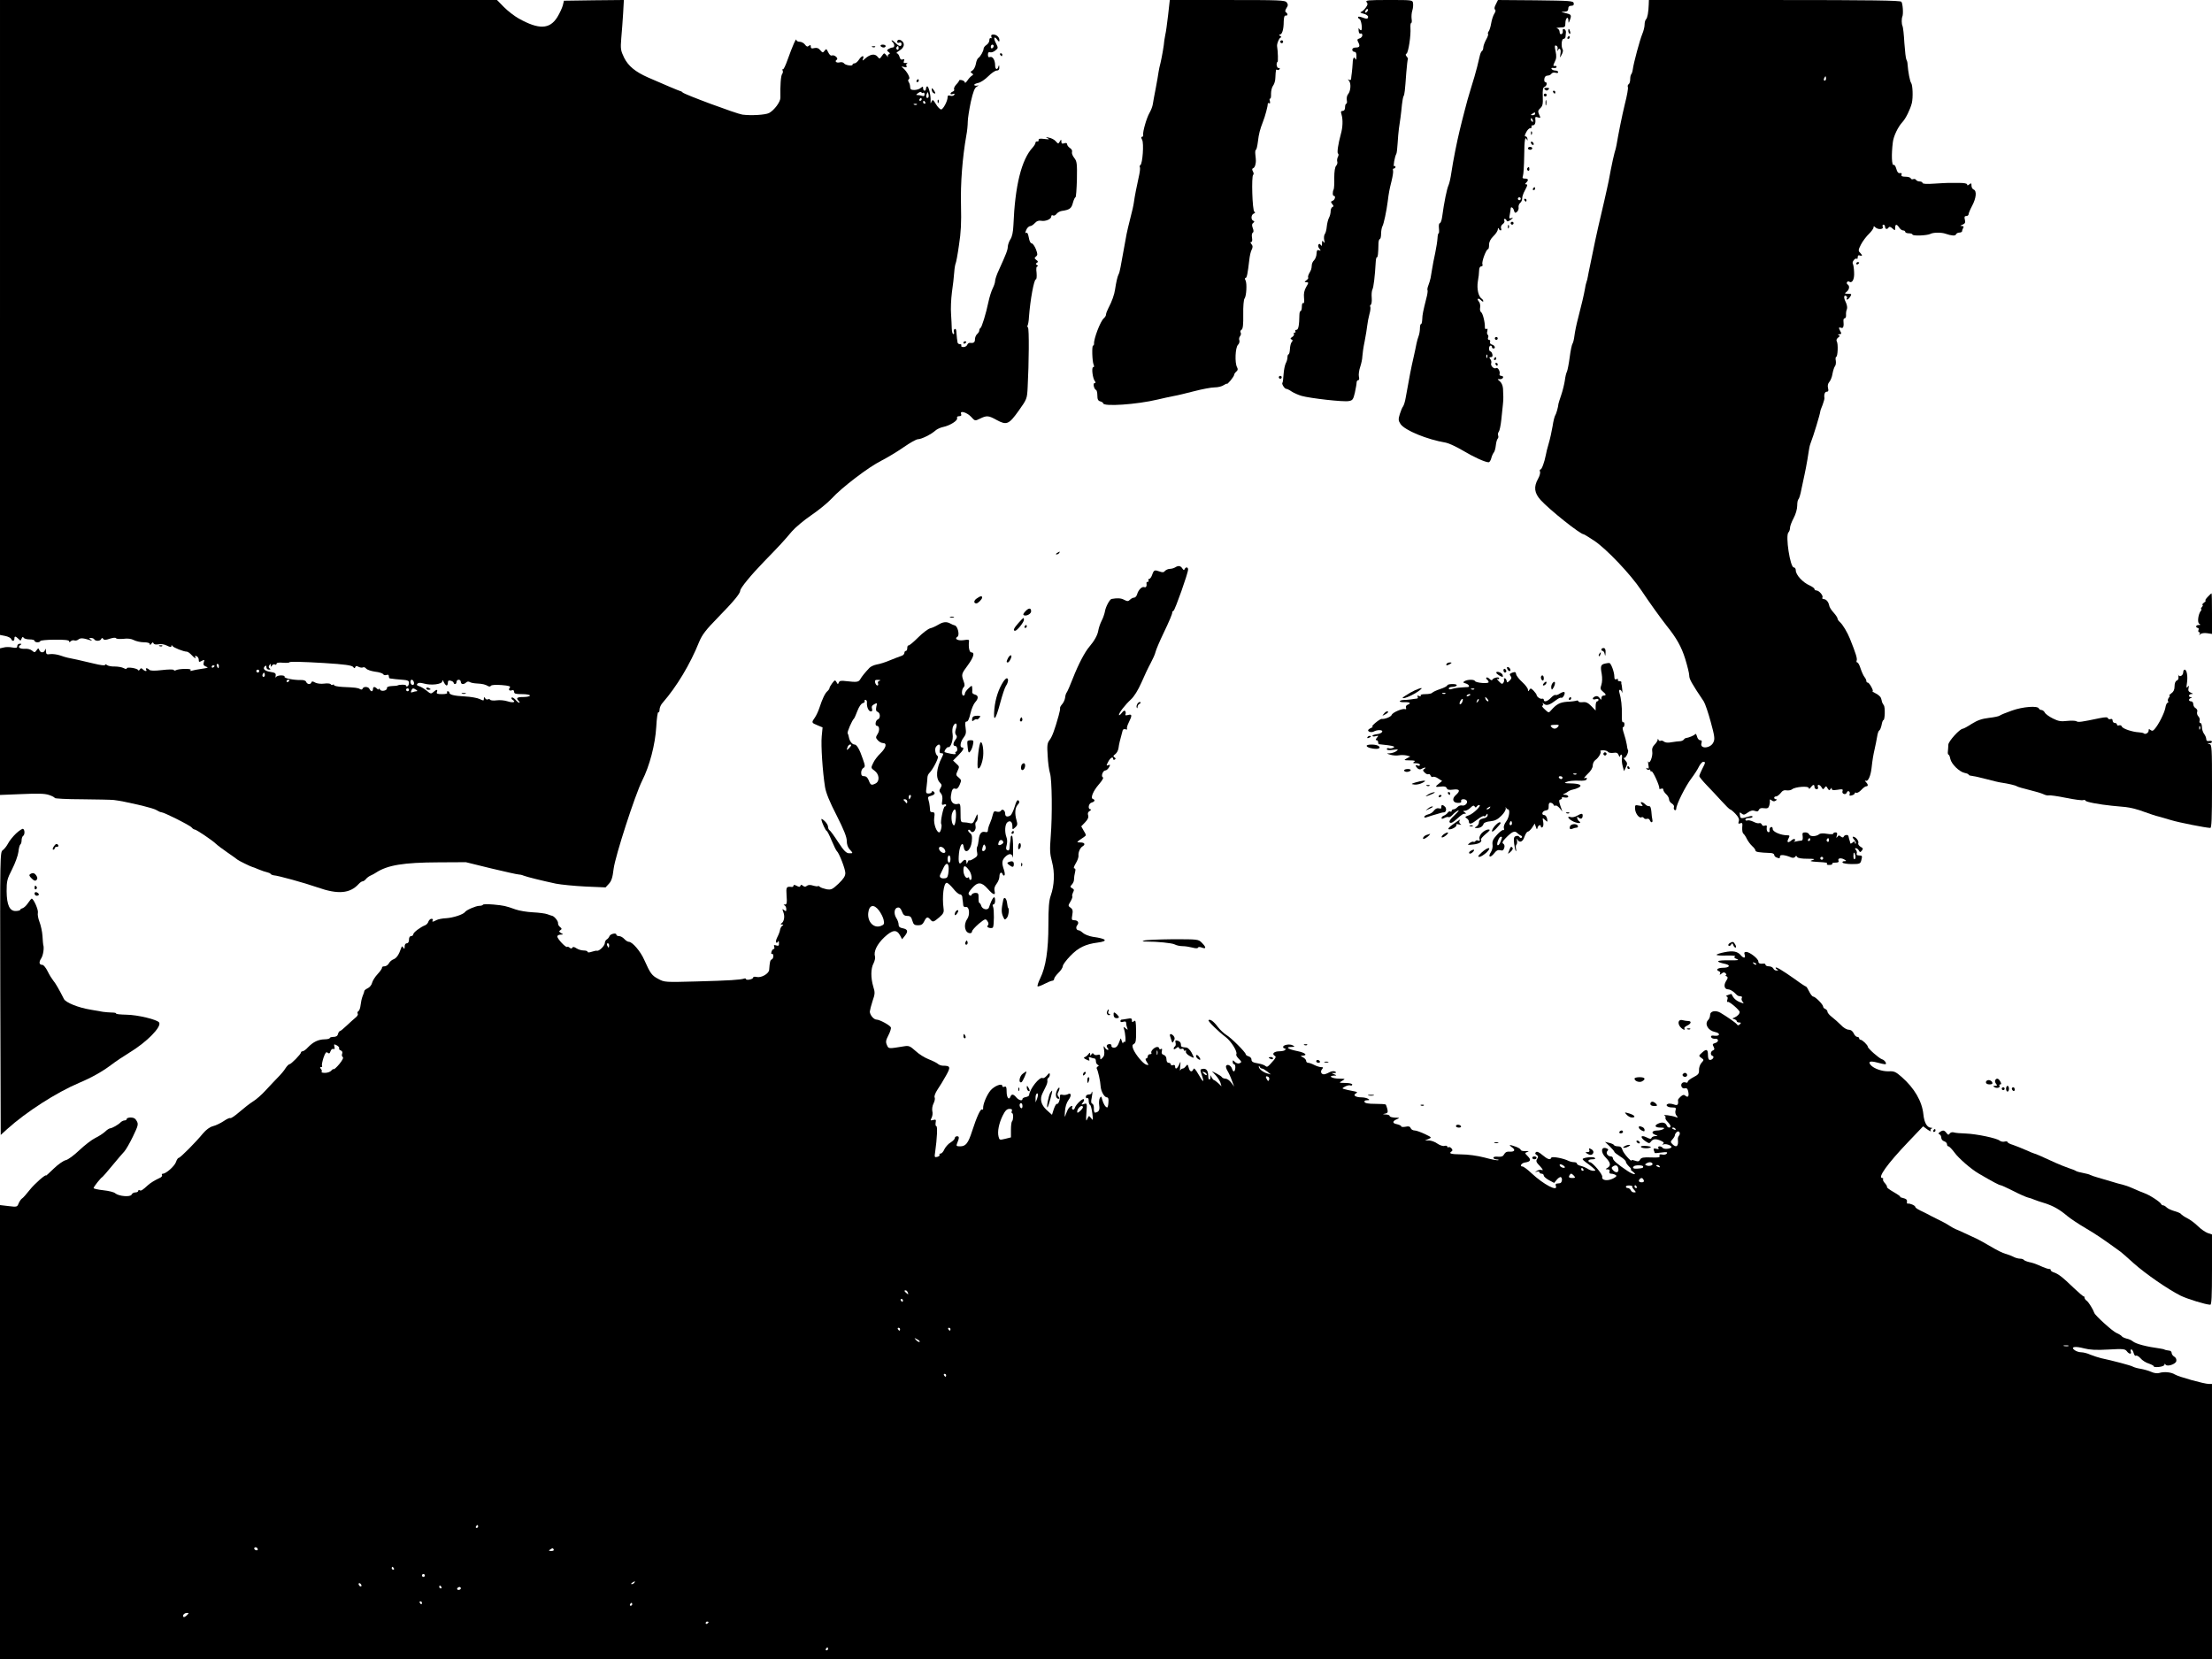<?xml version="1.0" standalone="no"?>
<!DOCTYPE svg PUBLIC "-//W3C//DTD SVG 20010904//EN"
 "http://www.w3.org/TR/2001/REC-SVG-20010904/DTD/svg10.dtd">
<svg version="1.0" xmlns="http://www.w3.org/2000/svg"
 width="1536pt" height="1152pt" viewBox="0 0 1536 1152"
 preserveAspectRatio="xMidYMid meet">

<g transform="translate(0,1152) scale(0.1,-0.1)"
fill="#000000" stroke="none">
<path d="M0 9315 l0 -2204 36 -7 c19 -4 38 -13 41 -20 7 -19 23 -18 23 1 0 19
7 19 28 -1 15 -15 16 -15 22 2 5 12 9 14 14 6 4 -7 23 -12 42 -12 19 0 34 -4
34 -10 0 -5 9 -10 20 -10 11 0 20 4 20 9 0 4 45 9 100 9 69 1 100 -3 100 -11
0 -8 3 -8 11 0 6 6 18 9 25 6 8 -3 21 0 29 7 14 11 33 10 82 -6 15 -5 15 -4 3
5 -13 9 -13 11 2 11 9 0 20 -4 23 -10 9 -14 42 -12 48 3 4 9 8 9 14 0 6 -8 17
-8 46 2 22 7 40 9 43 3 3 -5 26 -6 51 -4 29 4 54 1 73 -9 16 -8 47 -15 70 -15
25 0 40 -5 40 -12 0 -9 4 -8 11 2 8 11 12 12 15 3 4 -8 16 -10 34 -7 17 4 41
0 59 -9 22 -11 31 -12 31 -4 0 9 2 9 8 1 7 -11 77 -39 99 -39 7 0 21 -10 33
-23 21 -23 36 -30 25 -12 -3 6 1 7 9 4 9 -3 16 -15 16 -25 0 -17 3 -18 21 -8
19 10 20 8 14 -10 -5 -16 -1 -23 16 -30 19 -6 14 -9 -29 -15 -29 -4 -60 -10
-69 -13 -10 -4 -14 -2 -9 5 7 11 -84 9 -103 -2 -5 -4 -12 -3 -15 2 -3 5 -39 4
-82 -1 -52 -6 -80 -5 -87 2 -14 14 -30 14 -22 1 9 -14 -9 -12 -23 2 -10 10
-15 10 -21 -1 -5 -7 -10 -9 -12 -4 -5 13 -79 24 -79 12 0 -6 -9 -5 -22 2 -11
6 -39 11 -62 11 -22 -1 -46 4 -53 10 -8 6 -13 7 -13 1 0 -6 -33 -2 -77 9 -87
21 -160 37 -183 41 -8 1 -32 9 -53 16 -21 7 -52 11 -68 9 -25 -4 -29 -1 -30
21 -1 17 -3 20 -6 9 -6 -23 -32 -23 -40 -2 -6 15 -7 15 -19 -1 -12 -17 -15
-17 -31 -3 -10 9 -33 15 -51 13 -36 -2 -53 12 -31 26 11 7 10 9 -3 9 -10 0
-18 -7 -18 -16 0 -13 -7 -15 -34 -10 -19 4 -46 4 -60 0 l-26 -6 0 -509 0 -509
150 6 c113 5 160 4 190 -6 22 -7 40 -17 40 -21 0 -4 84 -9 188 -9 103 -1 203
-3 222 -5 72 -8 274 -55 296 -70 13 -8 28 -15 34 -15 18 0 198 -90 211 -106 6
-8 16 -14 21 -14 11 0 124 -76 147 -99 9 -9 46 -37 81 -61 36 -25 67 -47 70
-50 6 -6 96 -50 102 -50 3 0 23 -8 44 -17 22 -9 48 -18 59 -20 10 -2 22 -7 25
-12 3 -4 12 -8 20 -9 29 -1 216 -53 305 -84 142 -50 225 -43 286 24 9 10 21
18 26 18 6 0 17 7 24 16 7 9 22 20 34 25 11 5 27 13 35 19 81 53 191 71 436
72 l189 1 175 -43 c96 -23 182 -42 190 -42 8 0 24 -3 35 -8 22 -9 127 -35 225
-56 36 -7 128 -16 205 -20 l140 -6 23 25 c18 19 26 44 33 104 11 88 149 514
198 612 52 102 91 253 98 373 3 59 10 105 14 102 5 -3 9 6 9 19 0 13 10 36 23
49 95 109 189 264 252 421 21 50 45 82 133 172 104 106 152 164 152 183 0 18
74 108 165 202 110 113 136 141 193 209 24 28 85 79 135 113 50 34 113 85 141
115 71 78 259 221 346 264 41 21 111 63 154 93 44 31 89 56 100 56 24 0 91 33
121 60 11 10 35 21 54 25 48 10 103 45 97 61 -3 9 2 14 14 14 13 0 18 5 14 15
-11 26 38 13 69 -19 27 -30 27 -30 62 -13 47 23 59 22 115 -9 70 -38 85 -32
153 63 58 82 59 83 63 165 9 163 11 409 2 414 -4 3 -6 10 -2 15 3 6 8 31 9 57
9 121 35 262 48 262 5 0 7 19 5 45 -4 30 -2 45 6 45 6 0 5 4 -3 9 -10 7 -11
10 -1 16 10 6 9 11 -4 20 -14 11 -14 14 -2 24 12 10 12 17 -1 51 -9 22 -22 40
-29 40 -8 0 -16 16 -20 40 -4 22 -10 37 -15 34 -12 -7 -11 3 1 27 6 10 17 19
24 19 7 0 21 9 32 21 12 14 27 19 43 16 30 -6 71 11 71 30 0 8 5 11 12 7 6 -4
17 1 24 10 6 9 23 19 36 21 55 8 68 17 78 56 6 22 14 39 18 39 4 0 8 56 10
124 2 112 0 126 -19 150 -12 15 -18 33 -15 41 3 9 -3 20 -14 27 -11 7 -20 19
-20 26 0 9 -7 11 -20 7 -15 -5 -20 -2 -20 12 -1 17 -1 17 -11 0 -10 -17 -11
-17 -28 2 -9 11 -30 22 -47 25 -24 5 -26 5 -9 -4 16 -8 11 -9 -23 -5 -31 4
-41 2 -40 -7 2 -7 -3 -12 -9 -10 -7 1 -13 -3 -13 -10 0 -6 -9 -21 -19 -32 -78
-84 -123 -265 -134 -541 -2 -46 -9 -79 -21 -97 -9 -14 -17 -37 -18 -50 0 -23
-11 -51 -61 -161 -15 -31 -27 -67 -27 -78 0 -11 -8 -34 -17 -52 -9 -18 -22
-59 -29 -92 -18 -86 -47 -179 -56 -183 -4 -2 -8 -9 -8 -17 0 -7 -7 -18 -15
-25 -8 -7 -15 -23 -15 -36 0 -22 -9 -28 -36 -25 -7 1 -14 -5 -18 -14 -3 -8
-15 -15 -26 -15 -12 0 -18 5 -15 10 3 6 -1 10 -9 10 -9 0 -17 6 -17 13 -1 6
-3 19 -4 27 -1 8 -3 28 -4 43 0 17 -5 26 -12 22 -6 -4 -8 -13 -5 -21 3 -8 1
-14 -4 -14 -6 0 -10 17 -11 38 0 20 -3 66 -5 102 -3 36 0 103 6 150 7 47 14
109 16 139 2 29 7 57 10 62 3 5 14 62 23 127 14 89 17 155 14 277 -4 152 10
331 37 484 6 30 10 73 10 95 0 23 10 84 21 138 17 74 27 99 43 107 12 7 14 10
4 7 -10 -3 -20 -1 -23 3 -2 5 9 11 27 15 17 3 48 24 70 46 22 22 48 40 59 40
13 0 19 7 18 23 -1 16 -2 18 -6 5 -7 -27 -23 -21 -23 8 0 36 -17 64 -35 58
-11 -4 -15 1 -15 16 0 15 5 20 15 17 7 -3 24 2 36 12 21 17 21 18 5 50 -20 37
-13 55 9 25 11 -15 14 -16 15 -4 0 22 -20 40 -43 40 -13 0 -17 -5 -13 -16 3
-8 2 -12 -4 -9 -6 3 -10 -3 -10 -14 0 -12 -9 -26 -20 -33 -11 -7 -20 -19 -20
-26 0 -16 -22 -55 -36 -64 -7 -4 -15 -23 -18 -43 -4 -19 -14 -39 -24 -45 -14
-8 -15 -11 -3 -19 11 -7 11 -10 -1 -17 -8 -5 -22 -20 -31 -34 -9 -13 -17 -19
-17 -13 0 6 -9 13 -20 16 -11 3 -20 2 -20 -2 0 -4 -9 -17 -21 -29 -11 -12 -17
-27 -14 -32 4 -6 -1 -13 -9 -16 -9 -3 -16 -10 -16 -15 0 -4 7 -5 17 -2 11 4
14 3 9 -6 -4 -6 -16 -9 -27 -6 -13 5 -19 2 -19 -10 0 -27 -31 -85 -45 -85 -7
0 -24 16 -36 37 -20 32 -23 34 -31 17 -6 -16 -7 -15 -6 6 2 36 -13 100 -23
100 -5 0 -9 -7 -9 -15 0 -8 -4 -15 -10 -15 -5 0 -10 7 -10 16 0 14 -2 15 -17
3 -9 -8 -29 -14 -45 -14 -21 0 -28 5 -28 20 0 11 -4 27 -10 35 -6 9 -5 17 2
21 11 7 -14 53 -42 77 -13 11 -12 12 7 7 18 -5 22 -3 17 8 -3 9 0 17 8 20 7 2
3 2 -9 0 -18 -2 -21 0 -16 14 5 12 2 15 -9 10 -11 -4 -18 2 -22 19 -4 13 -12
24 -19 24 -6 0 2 9 19 19 33 20 40 49 15 68 -17 12 -31 8 -31 -9 0 -5 7 -8 15
-4 9 3 15 0 15 -9 0 -21 -16 -19 -40 5 -11 11 -23 20 -27 20 -4 0 -2 -5 5 -12
16 -16 15 -38 0 -38 -7 0 -20 -5 -28 -10 -13 -9 -13 -11 0 -21 11 -8 12 -12 2
-16 -6 -2 -10 -10 -6 -16 3 -7 -2 -3 -10 8 -16 19 -16 19 -32 -3 -16 -23 -16
-23 -32 -4 -19 21 -50 16 -86 -16 -18 -16 -19 -16 -13 1 10 26 -10 21 -29 -8
-9 -14 -23 -25 -30 -25 -8 0 -14 -4 -14 -9 0 -12 -52 -4 -60 10 -5 6 -17 9
-29 6 -22 -6 -38 7 -21 18 15 9 -15 36 -32 30 -9 -4 -19 5 -27 22 -12 25 -14
26 -25 11 -12 -16 -14 -15 -30 3 -12 15 -24 19 -42 15 -18 -5 -24 -2 -24 10 0
12 -3 14 -13 6 -10 -9 -17 -6 -27 8 -8 11 -25 20 -37 20 -13 0 -23 6 -23 13
-1 17 -27 -43 -60 -135 -15 -43 -30 -75 -35 -70 -5 4 -5 1 -1 -6 4 -7 3 -19
-3 -26 -9 -11 -14 -82 -12 -164 1 -29 -43 -88 -79 -107 -26 -13 -124 -19 -185
-11 -41 6 -405 141 -415 154 -3 4 -9 8 -15 9 -9 2 -123 50 -225 95 -88 39
-137 79 -166 137 -24 50 -26 61 -20 135 4 45 10 123 13 174 l5 92 -208 -2
-208 -3 -8 -33 c-5 -18 -22 -55 -38 -81 -53 -85 -128 -88 -269 -9 -29 16 -75
52 -102 79 l-48 49 -1726 0 -1725 0 0 -2205z m6900 1886 c0 -6 -4 -13 -10 -16
-5 -3 -10 1 -10 9 0 9 5 16 10 16 6 0 10 -4 10 -9z m-660 -17 c0 -8 -5 -12
-10 -9 -6 4 -8 11 -5 16 9 14 15 11 15 -7z m171 -308 c5 3 9 -2 9 -11 0 -12
-5 -15 -16 -11 -9 3 -23 6 -32 6 -13 0 -12 3 4 14 10 8 21 10 22 5 2 -5 8 -7
13 -3z m35 -33 c-11 -11 -19 6 -11 24 8 17 8 17 12 0 3 -10 2 -21 -1 -24z
m-46 -13 c0 -5 -5 -10 -11 -10 -5 0 -7 5 -4 10 3 6 8 10 11 10 2 0 4 -4 4 -10z
m25 -20 c3 -5 1 -10 -4 -10 -6 0 -11 5 -11 10 0 6 2 10 4 10 3 0 8 -4 11 -10z
m-58 -16 c-3 -3 -12 -4 -19 -1 -8 3 -5 6 6 6 11 1 17 -2 13 -5z m-4117 -3878
c145 -9 194 -16 203 -28 7 -10 10 -10 14 -1 3 10 10 10 24 2 11 -5 24 -7 30
-3 6 3 16 -1 22 -9 7 -8 34 -17 61 -21 28 -3 53 -11 57 -18 4 -6 14 -8 23 -5
10 4 16 1 16 -8 0 -8 3 -16 8 -16 15 -3 58 -7 95 -10 28 -2 37 -7 37 -20 0
-10 -4 -21 -10 -24 -5 -3 -10 -2 -10 4 0 8 -44 9 -60 1 -3 -2 -21 -3 -40 -4
-21 -1 -34 -6 -33 -13 4 -18 -38 -28 -48 -12 -5 8 -9 10 -9 5 0 -6 -5 -5 -12
2 -16 16 -28 15 -28 -3 0 -8 -4 -15 -9 -15 -5 0 -11 7 -15 15 -6 18 -43 20
-48 3 -3 -7 -9 -8 -18 -3 -15 9 -31 11 -122 15 -32 2 -58 7 -58 12 0 5 -4 7
-9 3 -5 -3 -12 -1 -15 4 -3 5 -23 7 -45 4 -22 -3 -48 0 -62 7 -17 10 -24 10
-27 1 -5 -16 -29 -14 -36 4 -3 9 -18 14 -38 13 -50 -1 -119 13 -112 23 3 5 -8
9 -25 9 -16 0 -32 -6 -35 -12 -4 -7 -4 -3 -2 8 3 18 -2 23 -35 28 -42 7 -57
22 -40 39 8 8 11 6 11 -6 0 -10 8 -17 18 -17 11 0 13 3 5 8 -8 5 -9 13 -3 22
9 13 10 13 10 0 0 -12 2 -13 9 -1 5 7 14 10 20 7 6 -4 11 -2 11 4 0 8 15 11
45 8 25 -2 45 0 45 3 0 6 88 4 240 -5z m-730 -21 c0 -8 -2 -15 -4 -15 -2 0 -6
7 -10 15 -3 8 -1 15 4 15 6 0 10 -7 10 -15z m-30 1 c0 -3 -4 -8 -10 -11 -5 -3
-10 -1 -10 4 0 6 5 11 10 11 6 0 10 -2 10 -4z m310 -36 c0 -5 -4 -10 -10 -10
-5 0 -10 5 -10 10 0 6 5 10 10 10 6 0 10 -4 10 -10z m36 -37 c-10 -10 -19 5
-10 18 6 11 8 11 12 0 2 -7 1 -15 -2 -18z m174 -27 c0 -3 -4 -8 -10 -11 -5 -3
-10 -1 -10 4 0 6 5 11 10 11 6 0 10 -2 10 -4z m863 -10 c6 -16 -2 -28 -14 -20
-12 7 -11 34 0 34 5 0 11 -6 14 -14z m229 -26 c4 0 8 9 8 19 0 14 5 18 20 14
11 -3 20 -9 20 -14 0 -5 5 -9 10 -9 6 0 10 7 10 15 0 8 7 15 15 15 8 0 15 -7
15 -15 0 -18 21 -20 37 -4 7 7 17 8 25 3 7 -5 29 -9 48 -10 41 -2 60 -7 79
-18 8 -5 16 -4 20 2 4 6 32 8 74 5 51 -4 65 -9 57 -18 -12 -15 -3 -25 16 -18
8 3 14 -1 14 -11 0 -13 11 -16 55 -16 30 0 55 -4 55 -10 0 -5 -20 -10 -45 -10
-46 0 -54 -7 -33 -28 7 -7 8 -12 4 -12 -5 0 -17 10 -27 22 -11 11 -22 18 -26
14 -4 -4 -1 -11 7 -16 26 -16 2 -22 -35 -10 -21 7 -55 10 -76 7 -22 -3 -42 -1
-45 4 -3 5 -10 6 -16 3 -6 -4 -14 0 -19 7 -7 11 -9 11 -9 -3 0 -15 -3 -15 -29
-2 -17 8 -63 16 -103 18 -76 4 -108 12 -108 27 0 5 -5 9 -11 9 -5 0 -7 -4 -4
-10 4 -6 -10 -10 -35 -10 -33 0 -41 3 -36 15 7 19 -3 19 -24 0 -16 -14 -20
-14 -46 8 -16 13 -40 28 -53 32 -16 5 -20 10 -12 18 7 7 21 7 43 1 49 -15 128
-6 129 15 0 12 3 10 11 -6 6 -13 15 -23 20 -23z m-262 -30 c0 -5 -4 -10 -10
-10 -5 0 -10 5 -10 10 0 6 5 10 10 10 6 0 10 -4 10 -10z m50 0 c9 -6 10 -10 3
-10 -6 0 -19 -3 -27 -6 -12 -5 -15 -2 -10 10 7 18 13 20 34 6z"/>
<path d="M2960 6740 c0 -6 7 -10 15 -10 8 0 15 2 15 4 0 2 -7 6 -15 10 -8 3
-15 1 -15 -4z"/>
<path d="M3208 6703 c6 -2 18 -2 25 0 6 3 1 5 -13 5 -14 0 -19 -2 -12 -5z"/>
<path d="M8111 11413 c-7 -60 -15 -119 -19 -133 -3 -14 -6 -32 -7 -40 -2 -33
-17 -117 -26 -155 -6 -22 -12 -51 -14 -65 -2 -14 -10 -63 -19 -110 -9 -47 -19
-98 -21 -114 -2 -15 -13 -43 -23 -60 -20 -34 -48 -132 -44 -153 2 -7 -2 -13
-8 -13 -7 0 -7 -6 1 -21 13 -25 3 -165 -12 -175 -5 -3 -7 -9 -4 -14 3 -5 1
-28 -4 -52 -17 -77 -33 -158 -37 -191 -2 -18 -13 -68 -25 -112 -11 -44 -23
-93 -26 -110 -5 -28 -25 -139 -42 -230 -4 -23 -10 -45 -14 -51 -7 -12 -17 -56
-24 -104 -5 -35 -21 -82 -48 -133 -8 -16 -15 -34 -15 -42 0 -7 -7 -18 -15 -25
-24 -20 -71 -144 -68 -177 0 -7 -3 -13 -7 -13 -9 0 -6 -110 4 -132 5 -11 4
-18 -3 -18 -13 0 -4 -78 12 -97 6 -9 6 -13 -2 -13 -14 0 -4 -43 10 -48 5 -2 9
-19 9 -39 0 -26 5 -36 20 -40 11 -3 20 -9 20 -13 0 -25 234 -9 380 26 36 9 85
19 110 24 25 4 89 20 144 34 54 14 117 26 140 26 23 0 52 7 64 16 12 8 22 12
22 9 0 -4 11 7 25 23 14 17 25 34 25 40 0 5 7 15 15 22 11 9 12 17 5 30 -17
31 -12 136 6 155 9 8 13 23 10 32 -4 8 -1 22 5 29 6 7 8 18 4 25 -4 6 -2 15 6
19 10 7 13 35 12 107 -1 54 3 103 9 110 13 16 18 104 7 126 -6 10 -6 17 0 17
9 0 15 31 26 125 3 28 10 60 17 72 8 17 8 26 -2 38 -8 10 -9 15 -1 15 6 0 8
11 5 29 -3 16 -1 32 5 35 7 5 7 15 0 33 -7 19 -6 29 3 35 10 8 10 11 1 15 -18
7 -16 42 3 50 11 4 12 8 4 13 -14 9 -21 248 -8 256 5 3 4 14 -2 24 -7 13 -6
20 2 22 6 2 13 13 15 24 5 21 5 26 0 72 -2 17 0 32 4 32 4 0 10 26 14 58 6 52
14 83 35 137 15 37 34 110 33 122 0 7 4 10 10 6 6 -4 8 2 5 15 -4 12 -3 20 2
17 4 -2 7 13 6 34 0 21 6 46 14 56 8 10 16 34 16 54 3 59 4 62 13 56 5 -3 13
-1 16 5 4 6 1 9 -6 8 -6 -2 -12 7 -14 20 -1 12 2 22 6 22 5 0 3 73 -3 109 -3
17 16 61 26 61 6 0 4 5 -4 10 -9 6 -10 10 -3 10 16 0 27 36 27 90 1 30 5 44
14 42 15 -3 16 14 1 23 -7 5 -5 14 4 29 12 18 12 25 2 39 -11 16 -47 17 -412
17 l-400 0 -12 -107z"/>
<path d="M9490 11505 c9 -11 8 -19 -7 -39 -10 -14 -25 -27 -33 -29 -8 -3 0 -8
18 -12 17 -4 32 -14 32 -21 0 -17 -10 -17 -44 -4 -15 5 -26 6 -26 1 0 -5 5
-11 10 -13 13 -4 23 -78 11 -78 -5 0 -11 6 -14 13 -2 6 -4 0 -3 -14 1 -17 6
-25 14 -22 6 3 12 -2 12 -12 0 -9 -9 -19 -20 -22 -15 -4 -17 -9 -10 -23 16
-30 12 -40 -15 -40 -16 0 -25 -6 -25 -15 0 -8 7 -15 15 -15 10 0 15 -10 14
-32 0 -18 -3 -27 -6 -20 -9 23 -19 12 -20 -25 -1 -21 -4 -51 -6 -68 -2 -16 -5
-36 -5 -43 -1 -8 -7 -10 -14 -6 -10 6 -10 5 0 -8 15 -18 11 -71 -7 -92 -8 -9
-11 -27 -9 -41 3 -14 1 -25 -3 -25 -5 0 -9 -11 -9 -25 0 -16 -6 -25 -16 -25
-13 0 -15 -6 -8 -27 10 -35 8 -88 -5 -133 -19 -70 -28 -131 -20 -136 5 -3 5
-14 -1 -24 -5 -10 -7 -25 -4 -33 3 -8 -1 -21 -8 -28 -8 -9 -13 -39 -13 -84 1
-38 -1 -74 -4 -80 -9 -17 -8 -45 1 -45 15 0 8 -28 -8 -34 -14 -5 -14 -9 -3
-23 11 -13 11 -17 2 -20 -7 -3 -13 -16 -13 -29 0 -14 -5 -35 -12 -47 -6 -12
-13 -39 -15 -61 -2 -22 -8 -45 -14 -52 -5 -7 -7 -25 -4 -41 5 -21 4 -24 -4
-13 -9 12 -11 10 -11 -10 0 -18 -3 -21 -9 -11 -6 9 -10 10 -16 2 -4 -7 -1 -19
7 -28 11 -14 11 -16 -3 -11 -12 5 -16 -1 -17 -23 0 -16 -8 -36 -16 -45 -9 -8
-17 -24 -17 -35 -2 -27 -3 -31 -18 -57 -7 -13 -10 -26 -7 -29 3 -3 -2 -12 -12
-19 -16 -13 -16 -13 0 -14 16 0 16 -3 -2 -33 -13 -23 -18 -45 -15 -75 3 -26 1
-40 -5 -37 -6 4 -10 -7 -10 -24 0 -17 -4 -31 -9 -31 -4 0 -8 -12 -8 -27 -1
-71 -7 -103 -20 -103 -8 0 -11 -4 -8 -10 3 -5 1 -10 -5 -10 -6 0 -9 -4 -5 -9
3 -6 -3 -15 -12 -21 -13 -8 -15 -13 -5 -17 10 -4 10 -8 1 -19 -6 -7 -11 -29
-12 -49 -1 -19 -5 -35 -9 -35 -4 0 -8 -9 -8 -21 0 -11 -5 -30 -12 -42 -6 -12
-13 -46 -15 -76 -2 -30 -5 -57 -8 -59 -7 -7 15 -42 26 -42 6 0 23 -8 37 -18
15 -10 46 -24 70 -31 61 -17 291 -43 327 -36 27 4 32 11 43 58 6 29 12 60 12
70 0 9 5 17 11 17 7 0 9 10 5 25 -3 13 1 44 9 67 8 24 15 57 15 73 1 17 7 64
16 105 8 41 16 91 18 110 2 20 9 55 15 78 7 23 9 47 6 52 -3 5 -1 11 4 14 5 4
8 25 6 48 -2 23 0 49 5 58 8 16 17 87 23 192 1 20 5 34 9 32 5 -4 9 28 10 99
1 15 5 27 9 27 5 0 9 16 9 35 0 19 4 43 9 53 10 17 29 108 37 172 8 64 12 84
27 144 8 33 13 65 10 73 -3 7 0 13 6 13 6 0 11 5 11 11 0 5 -4 8 -9 5 -9 -6 4
68 15 86 3 5 7 38 9 74 2 35 6 81 9 102 7 45 15 101 21 166 3 27 8 53 11 58 7
11 10 36 19 163 4 50 9 92 11 94 2 2 -1 11 -8 18 -9 11 -9 16 -1 21 13 8 31
128 27 178 -1 19 1 34 5 34 4 0 6 13 3 30 -2 16 0 42 5 57 5 15 7 38 5 51 -3
22 -5 22 -169 22 -144 0 -164 -2 -153 -15z m2 -67 c-7 -7 -12 -8 -12 -2 0 14
12 26 19 19 2 -3 -1 -11 -7 -17z"/>
<path d="M10387 11490 c-10 -18 -12 -32 -6 -36 6 -4 5 -14 -4 -28 -8 -12 -18
-42 -22 -66 -4 -25 -12 -51 -18 -58 -5 -7 -7 -15 -4 -18 3 -3 -3 -21 -14 -40
-10 -19 -19 -43 -19 -54 0 -10 -4 -21 -9 -24 -5 -3 -11 -16 -14 -28 -3 -13
-12 -50 -20 -83 -8 -33 -27 -98 -42 -145 -15 -47 -35 -119 -45 -160 -11 -41
-26 -102 -34 -135 -19 -78 -46 -213 -58 -295 -5 -36 -14 -74 -19 -85 -12 -26
-31 -118 -45 -222 -3 -24 -11 -43 -16 -43 -6 0 -8 -16 -6 -35 2 -19 1 -35 -2
-35 -4 0 -7 -15 -8 -34 -1 -19 -8 -65 -16 -103 -8 -37 -18 -86 -21 -108 -4
-22 -9 -51 -11 -65 -3 -14 -10 -38 -16 -53 -6 -15 -8 -30 -5 -33 2 -3 -1 -29
-9 -57 -22 -88 -27 -111 -28 -144 -1 -18 -4 -33 -8 -33 -5 0 -8 -13 -8 -29 0
-16 -4 -41 -9 -54 -5 -13 -12 -37 -15 -53 -3 -16 -12 -60 -21 -99 -15 -63 -30
-142 -54 -277 -4 -26 -13 -53 -18 -60 -6 -7 -16 -31 -23 -54 -11 -36 -10 -45
5 -68 29 -44 184 -108 316 -130 20 -4 72 -28 116 -54 75 -45 156 -82 180 -82
6 0 14 12 18 27 4 16 12 34 18 41 6 7 12 30 14 50 2 20 8 41 13 46 5 5 6 15 3
22 -3 8 -1 20 5 27 5 6 13 44 17 82 4 39 9 86 11 105 2 19 4 44 3 55 0 11 -2
36 -2 55 -1 21 -10 42 -22 52 -19 16 -19 16 -1 15 10 -1 21 4 23 11 3 6 -3 12
-12 12 -9 0 -15 6 -12 13 6 17 -12 49 -24 41 -15 -9 -41 17 -34 34 3 8 0 21
-6 28 -9 11 -8 14 4 14 10 0 13 6 10 20 -3 11 -9 20 -14 20 -5 0 -9 9 -9 20 0
11 5 20 10 20 6 0 10 -4 10 -10 0 -5 5 -10 10 -10 18 0 10 22 -9 27 -12 3 -17
11 -14 19 3 8 0 14 -7 14 -7 0 -10 7 -7 15 4 8 2 17 -2 20 -5 3 -7 15 -3 27 3
14 1 19 -6 14 -6 -4 -11 1 -11 11 1 37 -15 98 -26 105 -7 4 -10 19 -7 33 2 14
-1 32 -8 40 -18 21 -6 30 14 10 9 -9 16 -12 16 -6 0 5 -5 13 -10 16 -24 15
-36 69 -28 120 5 27 9 62 9 78 0 16 6 27 14 27 9 0 12 6 9 15 -7 16 26 105 39
105 4 0 7 14 7 30 0 21 10 40 30 60 17 16 30 37 31 47 0 11 3 13 6 6 2 -7 9
-13 14 -13 4 0 6 7 2 15 -3 9 2 22 12 29 10 7 15 18 11 24 -4 7 -3 12 3 12 5
0 11 -5 13 -12 3 -8 12 -6 29 6 17 13 18 17 5 12 -16 -6 -18 -3 -12 25 3 17 6
35 6 40 0 18 18 8 23 -13 5 -17 9 -19 21 -9 8 7 13 21 11 31 -2 10 3 24 11 31
8 6 14 20 14 30 0 11 5 28 10 39 6 11 15 29 20 40 7 15 7 20 -2 20 -9 0 -9 3
0 12 18 18 15 28 -9 28 -16 0 -19 4 -14 18 4 9 8 72 9 139 1 114 6 142 20 111
3 -7 4 -4 3 7 -2 11 -8 19 -14 18 -7 -2 -6 9 4 27 8 17 21 30 29 30 8 0 12 5
9 10 -3 6 1 10 9 10 15 0 21 17 17 48 -2 10 4 12 18 7 20 -6 20 -4 9 19 -10
23 -9 29 8 45 16 15 19 29 17 80 -2 47 1 63 12 68 17 6 21 33 5 33 -5 0 -8 10
-6 23 2 14 10 22 22 22 10 0 23 6 27 13 5 7 17 10 28 7 11 -4 19 -2 19 4 0 6
-9 11 -19 11 -11 0 -23 5 -27 11 -4 7 2 9 14 7 12 -2 21 2 21 7 0 6 -6 9 -14
7 -11 -2 -11 3 1 28 12 23 13 40 6 74 -8 36 -7 43 5 39 8 -3 12 -14 8 -27 -2
-11 -2 -15 1 -8 12 26 26 12 20 -20 -5 -33 -5 -33 8 -8 8 14 11 29 8 35 -13
20 -9 75 5 75 7 0 14 7 14 15 1 8 2 23 3 32 0 9 -5 18 -12 21 -8 2 -12 -2 -10
-13 2 -10 -3 -20 -9 -22 -8 -3 -13 4 -13 15 0 11 -8 23 -17 25 -10 3 -1 5 20
6 34 1 37 3 37 30 0 35 20 53 21 19 1 -21 1 -21 11 5 12 33 9 37 -34 47 -31 8
-32 8 -5 9 20 1 27 6 27 21 0 14 7 20 21 20 14 0 19 5 17 18 -3 16 -25 17
-265 20 l-261 2 -15 -30z m273 -760 c0 -5 -8 -10 -17 -10 -15 0 -16 2 -3 10
19 12 20 12 20 0z m-16 -46 c3 -8 2 -12 -4 -9 -6 3 -10 10 -10 16 0 14 7 11
14 -7z m-84 -544 c0 -5 -4 -10 -10 -10 -5 0 -10 5 -10 10 0 6 5 10 10 10 6 0
10 -4 10 -10z m-233 -1102 c-3 -8 -6 -5 -6 6 -1 11 2 17 5 13 3 -3 4 -12 1
-19z"/>
<path d="M11449 11493 c-2 -58 -9 -97 -19 -107 -6 -6 -10 -22 -10 -37 0 -15
-7 -44 -16 -65 -17 -41 -60 -200 -66 -246 -2 -15 -7 -30 -11 -34 -4 -4 -7 -20
-7 -35 0 -15 -5 -31 -11 -34 -6 -4 -8 -13 -5 -20 3 -8 -6 -59 -20 -113 -21
-86 -47 -217 -59 -289 -2 -12 -8 -37 -14 -55 -5 -18 -17 -71 -26 -118 -8 -47
-20 -105 -26 -130 -5 -25 -14 -63 -19 -85 -10 -45 -21 -91 -43 -185 -13 -58
-22 -98 -57 -270 -5 -25 -12 -56 -14 -70 -2 -14 -7 -32 -10 -40 -3 -8 -8 -28
-10 -45 -7 -40 -24 -113 -48 -205 -11 -41 -22 -95 -25 -120 -3 -25 -9 -50 -13
-55 -5 -6 -14 -48 -20 -95 -6 -46 -15 -91 -19 -100 -5 -8 -12 -37 -15 -63 -4
-26 -15 -71 -25 -100 -10 -29 -18 -55 -19 -60 -2 -24 -16 -73 -23 -82 -4 -6
-13 -40 -18 -75 -6 -36 -18 -90 -27 -120 -9 -30 -18 -66 -20 -80 -10 -51 -28
-100 -37 -100 -5 0 -7 -7 -3 -15 3 -8 -3 -31 -14 -50 -31 -56 -26 -98 18 -147
62 -68 275 -238 299 -238 3 0 36 -20 72 -44 84 -55 254 -234 328 -345 58 -87
133 -191 176 -246 70 -87 103 -147 129 -230 15 -49 28 -101 28 -116 0 -24 15
-52 101 -180 9 -14 31 -78 48 -141 27 -98 30 -120 19 -142 -19 -44 -97 -49
-83 -6 4 14 2 20 -9 20 -9 0 -19 12 -22 26 -4 14 -9 22 -13 16 -6 -9 -46 -25
-64 -27 -4 0 -11 -5 -15 -11 -4 -5 -16 -11 -27 -11 -11 0 -37 -4 -58 -7 -24
-5 -43 -3 -52 4 -8 7 -18 9 -24 6 -5 -3 -12 0 -14 6 -4 10 -6 10 -6 1 -1 -7
-10 -22 -22 -34 -14 -14 -19 -29 -16 -46 6 -31 -17 -93 -27 -72 -3 8 -3 -1 0
-20 5 -25 3 -32 -6 -26 -9 5 -11 4 -6 -4 4 -6 12 -9 17 -6 5 4 9 1 9 -5 0 -6
4 -9 8 -6 9 5 58 -103 54 -118 -2 -5 4 -6 13 -3 9 4 15 1 15 -7 0 -7 9 -21 20
-31 11 -10 20 -26 20 -36 0 -10 9 -23 20 -29 10 -6 17 -17 14 -24 -3 -8 -1
-17 5 -21 6 -3 11 1 11 10 0 28 65 158 105 210 21 28 45 65 53 83 9 17 22 32
29 32 17 0 17 -4 -7 -50 -11 -22 -20 -44 -20 -49 0 -6 24 -35 53 -65 28 -29
75 -79 102 -109 28 -31 54 -56 58 -57 5 0 22 -14 38 -31 21 -22 28 -38 23 -52
-5 -16 -3 -19 11 -14 14 6 16 1 13 -29 -1 -19 2 -38 7 -42 6 -4 17 -20 25 -37
8 -16 25 -39 37 -50 13 -11 23 -25 23 -31 0 -10 25 -14 103 -17 15 0 27 -6 27
-13 0 -6 7 -15 16 -18 22 -8 24 -8 24 8 0 14 37 10 81 -9 10 -3 20 -1 24 5 6
9 9 9 15 -1 5 -8 31 -12 72 -12 43 0 55 -2 38 -8 -28 -8 -22 -11 30 -14 67 -4
71 -5 66 -14 -3 -5 5 -8 18 -7 13 0 22 4 19 9 -2 4 8 7 22 7 20 0 26 4 21 15
-6 17 20 20 44 5 13 -8 12 -10 -3 -10 -10 0 -15 -4 -12 -10 3 -5 32 -10 64
-10 52 0 59 2 65 23 9 34 8 37 -15 37 -14 0 -19 5 -16 14 3 7 0 19 -6 25 -8 8
-8 11 1 11 6 0 15 -7 20 -16 7 -13 10 -14 21 0 10 12 8 17 -9 26 -12 7 -19 18
-16 25 6 15 -18 45 -36 45 -6 0 -3 -9 7 -20 10 -11 15 -23 12 -27 -4 -3 -7 -1
-7 7 0 10 -3 10 -15 0 -8 -7 -16 -10 -16 -6 -3 13 -7 26 -9 31 -1 3 -3 11 -4
18 -2 14 -29 11 -34 -4 -2 -6 -10 -5 -19 2 -12 10 -17 10 -24 -2 -8 -10 -9 -8
-4 9 5 16 2 22 -9 22 -9 0 -16 -4 -16 -9 0 -4 -19 -5 -42 -1 -28 5 -48 4 -56
-3 -20 -16 -62 -18 -69 -1 -3 8 -15 14 -27 14 -19 0 -22 -4 -18 -28 2 -19 -1
-29 -10 -29 -7 0 -24 -3 -38 -6 -14 -4 -19 -4 -12 -1 6 3 9 10 6 16 -3 5 -14
2 -25 -8 -24 -21 -34 -13 -19 15 9 18 8 21 -10 21 -43 0 -100 24 -100 43 0 11
-5 17 -12 14 -7 -2 -12 -12 -10 -22 2 -11 -2 -15 -10 -13 -7 3 -11 15 -10 28
3 18 0 21 -13 17 -9 -4 -18 -1 -21 8 -3 7 -11 12 -18 9 -7 -3 -25 2 -40 10
-16 8 -35 12 -42 9 -8 -3 -14 0 -14 6 0 6 11 11 25 11 14 0 25 4 25 9 0 6 -11
6 -27 1 -55 -16 -57 -16 -61 10 -3 21 -2 22 12 11 13 -11 20 -10 43 7 20 14
34 17 50 11 15 -6 23 -3 27 8 4 10 15 14 35 11 23 -3 31 0 36 16 4 12 6 28 5
35 -1 12 1 12 12 4 9 -8 19 -9 28 -3 10 7 11 10 3 10 -7 0 -13 5 -13 10 0 6 6
10 14 10 7 0 21 11 31 23 12 17 24 22 41 19 13 -2 31 1 38 7 21 18 116 25 116
9 1 -8 6 -7 14 5 16 21 26 22 26 2 0 -8 7 -15 15 -15 9 0 12 6 9 15 -8 21 13
19 25 -2 9 -16 12 -16 21 -3 9 13 12 13 21 -4 9 -15 13 -16 20 -5 6 10 9 11 9
1 0 -9 11 -10 40 -6 33 6 39 4 35 -8 -4 -9 0 -18 9 -21 8 -3 17 1 20 9 3 9 10
13 15 9 6 -3 8 -12 5 -20 -4 -10 0 -12 15 -8 12 3 21 10 21 15 0 5 4 6 10 3 5
-3 21 5 34 19 13 14 28 26 35 26 15 0 14 13 -1 29 -11 10 -10 12 1 9 14 -3 31
35 37 87 7 62 12 91 22 135 6 25 13 63 17 85 3 22 10 41 15 43 5 2 12 19 16
38 3 19 9 34 13 34 10 0 13 91 2 103 -5 7 -10 17 -12 22 -1 6 -4 18 -7 27 -2
9 -18 23 -35 32 -18 9 -29 16 -24 16 11 0 -22 60 -33 60 -6 0 -10 5 -10 12 0
6 -6 19 -13 27 -7 9 -19 35 -27 59 -7 23 -17 42 -23 42 -5 0 -7 6 -4 14 5 13
-6 49 -47 151 -18 45 -49 96 -68 114 -10 8 -18 20 -18 26 0 6 -12 24 -27 41
-16 17 -30 39 -31 50 -5 25 -21 44 -39 44 -8 0 -11 5 -8 11 8 12 -23 49 -42
49 -7 0 -13 4 -13 10 0 5 -15 16 -32 24 -49 21 -98 74 -98 106 0 11 -6 20 -14
20 -25 0 -59 221 -37 243 6 6 11 20 11 32 0 11 11 41 25 67 15 28 25 64 25 87
0 22 4 42 9 45 4 3 14 34 20 68 7 35 17 81 22 103 5 22 14 69 20 105 6 36 11
72 13 80 1 8 5 22 8 30 23 59 66 203 68 222 0 5 7 25 16 46 8 22 14 43 13 48
-4 25 3 44 16 44 11 0 14 7 9 25 -4 17 -1 32 9 43 8 9 19 35 22 57 4 22 12 46
17 52 6 7 8 24 6 38 -3 13 -2 26 3 27 11 4 14 91 4 107 -5 9 -2 18 9 27 13 9
14 13 4 17 -8 4 -6 6 5 6 14 1 16 5 7 20 -14 26 -13 31 5 25 15 -6 20 9 16 49
-1 9 3 17 9 17 6 0 10 10 9 23 -1 12 1 30 6 40 4 10 1 30 -8 49 -16 32 -14 53
4 42 5 -3 7 -10 4 -15 -4 -5 -2 -9 2 -9 5 0 14 9 21 20 11 18 10 20 -15 20
-25 1 -26 2 -10 14 19 15 23 41 7 51 -6 4 -8 11 -4 16 3 5 10 7 15 3 21 -13
37 17 34 65 -1 27 -5 54 -9 60 -8 12 18 44 28 34 3 -4 6 2 6 11 0 12 5 16 15
12 19 -7 19 1 1 20 -13 12 -12 20 7 57 12 23 37 56 55 73 17 17 32 37 32 45 0
10 3 10 12 1 18 -18 59 -16 52 3 -4 8 -1 15 5 15 6 0 11 -7 11 -15 0 -17 16
-20 25 -4 5 7 14 4 26 -7 18 -16 19 -16 19 4 0 27 11 28 28 2 7 -11 19 -20 27
-20 8 0 15 -4 15 -10 0 -5 11 -10 25 -10 14 0 25 -4 25 -8 0 -12 101 -8 125 4
20 11 78 11 105 1 40 -14 69 -16 72 -5 3 7 13 13 24 13 10 0 19 5 19 10 0 6 4
16 8 23 5 8 2 12 -10 13 -14 0 -13 2 5 9 18 8 21 15 16 35 -5 19 -2 25 10 25
9 0 16 6 16 13 0 6 11 33 25 59 28 53 33 103 10 112 -8 3 -15 15 -15 27 0 18
-2 19 -15 9 -11 -9 -15 -9 -15 -1 0 7 -21 11 -57 11 -32 0 -65 0 -73 0 -8 0
-52 -2 -97 -5 -54 -4 -83 -2 -83 5 0 5 -9 10 -19 10 -11 0 -23 5 -26 11 -4 6
-13 8 -20 5 -8 -3 -15 0 -17 6 -2 6 -19 11 -36 11 -24 0 -31 4 -28 14 4 9 0
13 -11 11 -11 -2 -19 7 -25 30 -5 18 -13 30 -18 27 -14 -8 -17 72 -6 158 5 42
36 107 67 140 23 25 54 88 65 132 9 39 6 125 -5 139 -8 10 -21 75 -25 131 0
11 -4 25 -8 31 -4 6 -10 58 -14 115 -3 57 -9 111 -13 119 -7 13 -7 51 -1 65 8
18 3 92 -7 103 -9 9 -199 12 -882 12 l-871 0 -1 -27z m1231 -518 c0 -8 -4 -15
-10 -15 -5 0 -7 7 -4 15 4 8 8 15 10 15 2 0 4 -7 4 -15z m-110 -5285 c0 -5 -5
-10 -11 -10 -5 0 -7 5 -4 10 3 6 8 10 11 10 2 0 4 -4 4 -10z m130 -6 c0 -8 -5
-12 -10 -9 -6 4 -8 11 -5 16 9 14 15 11 15 -7z m183 -104 c3 -11 1 -23 -4 -26
-5 -3 -9 6 -9 20 0 31 6 34 13 6z m-223 -20 c0 -5 -4 -10 -10 -10 -5 0 -10 5
-10 10 0 6 5 10 10 10 6 0 10 -4 10 -10z"/>
<path d="M10890 11306 c0 -8 4 -17 9 -20 5 -4 7 3 4 14 -6 23 -13 26 -13 6z"/>
<path d="M10885 11260 c-3 -5 -1 -10 4 -10 6 0 11 5 11 10 0 6 -2 10 -4 10 -3
0 -8 -4 -11 -10z"/>
<path d="M8890 11230 c0 -5 5 -10 10 -10 6 0 10 5 10 10 0 6 -4 10 -10 10 -5
0 -10 -4 -10 -10z"/>
<path d="M6115 11200 c3 -5 13 -10 21 -10 8 0 14 5 14 10 0 6 -9 10 -21 10
-11 0 -17 -4 -14 -10z"/>
<path d="M6058 11193 c7 -3 16 -2 19 1 4 3 -2 6 -13 5 -11 0 -14 -3 -6 -6z"/>
<path d="M6945 11140 c3 -5 8 -10 11 -10 2 0 4 5 4 10 0 6 -5 10 -11 10 -5 0
-7 -4 -4 -10z"/>
<path d="M6365 10960 c-3 -5 -1 -10 4 -10 6 0 11 5 11 10 0 6 -2 10 -4 10 -3
0 -8 -4 -11 -10z"/>
<path d="M6470 10898 c0 -9 5 -20 11 -23 17 -11 18 -2 3 19 -12 17 -14 17 -14
4z"/>
<path d="M10728 10898 c9 -9 15 -9 24 0 9 9 7 12 -12 12 -19 0 -21 -3 -12 -12z"/>
<path d="M10785 10880 c3 -5 8 -10 11 -10 2 0 4 5 4 10 0 6 -5 10 -11 10 -5 0
-7 -4 -4 -10z"/>
<path d="M10720 10860 c0 -5 5 -10 10 -10 6 0 10 5 10 10 0 6 -4 10 -10 10 -5
0 -10 -4 -10 -10z"/>
<path d="M6511 10814 c0 -11 3 -14 6 -6 3 7 2 16 -1 19 -3 4 -6 -2 -5 -13z"/>
<path d="M10732 10805 c0 -16 2 -22 5 -12 2 9 2 23 0 30 -3 6 -5 -1 -5 -18z"/>
<path d="M10631 10594 c0 -11 3 -14 6 -6 3 7 2 16 -1 19 -3 4 -6 -2 -5 -13z"/>
<path d="M10630 10531 c0 -5 5 -13 10 -16 6 -3 10 -2 10 4 0 5 -4 13 -10 16
-5 3 -10 2 -10 -4z"/>
<path d="M10610 10490 c0 -5 7 -10 15 -10 8 0 15 5 15 10 0 6 -7 10 -15 10 -8
0 -15 -4 -15 -10z"/>
<path d="M10605 10351 c-3 -5 -1 -12 5 -16 5 -3 10 1 10 9 0 18 -6 21 -15 7z"/>
<path d="M10645 10210 c-3 -5 -1 -10 4 -10 6 0 11 5 11 10 0 6 -2 10 -4 10 -3
0 -8 -4 -11 -10z"/>
<path d="M10585 10130 c3 -5 8 -10 11 -10 2 0 4 5 4 10 0 6 -5 10 -11 10 -5 0
-7 -4 -4 -10z"/>
<path d="M10490 9970 c0 -5 5 -10 10 -10 6 0 10 5 10 10 0 6 -4 10 -10 10 -5
0 -10 -4 -10 -10z"/>
<path d="M10471 9944 c0 -11 3 -14 6 -6 3 7 2 16 -1 19 -3 4 -6 -2 -5 -13z"/>
<path d="M12890 9689 c0 -5 5 -7 10 -4 6 3 10 8 10 11 0 2 -4 4 -10 4 -5 0
-10 -5 -10 -11z"/>
<path d="M10380 9170 c0 -5 5 -10 10 -10 6 0 10 5 10 10 0 6 -4 10 -10 10 -5
0 -10 -4 -10 -10z"/>
<path d="M6690 9139 c0 -5 5 -7 10 -4 6 3 10 8 10 11 0 2 -4 4 -10 4 -5 0 -10
-5 -10 -11z"/>
<path d="M10375 9030 c-3 -5 -1 -10 4 -10 6 0 11 5 11 10 0 6 -2 10 -4 10 -3
0 -8 -4 -11 -10z"/>
<path d="M10385 8990 c3 -5 8 -10 11 -10 2 0 4 5 4 10 0 6 -5 10 -11 10 -5 0
-7 -4 -4 -10z"/>
<path d="M8880 8900 c0 -5 5 -10 10 -10 6 0 10 5 10 10 0 6 -4 10 -10 10 -5 0
-10 -4 -10 -10z"/>
<path d="M7340 7680 c-9 -6 -10 -10 -3 -10 6 0 15 5 18 10 8 12 4 12 -15 0z"/>
<path d="M8160 7580 c-8 -5 -25 -10 -36 -10 -12 0 -27 -7 -34 -14 -8 -11 -18
-12 -36 -5 -37 13 -41 12 -53 -21 -5 -16 -15 -30 -21 -30 -6 0 -8 -4 -5 -10 3
-5 1 -10 -4 -10 -6 0 -10 -3 -10 -7 4 -23 -3 -35 -15 -30 -16 6 -41 -18 -50
-50 -4 -13 -13 -23 -21 -23 -7 0 -20 -6 -28 -14 -12 -12 -18 -13 -41 -1 -22
12 -47 13 -87 6 -13 -2 -41 -54 -46 -85 -3 -17 -13 -47 -23 -66 -10 -19 -20
-49 -23 -66 -5 -33 -27 -73 -62 -114 -32 -37 -77 -123 -115 -220 -18 -47 -37
-90 -42 -97 -6 -7 -11 -24 -12 -38 -2 -14 -11 -34 -20 -44 -9 -10 -16 -22 -15
-27 2 -5 -3 -29 -10 -54 -27 -97 -45 -146 -63 -169 -16 -21 -18 -37 -13 -110
2 -47 10 -101 16 -120 14 -42 17 -293 5 -442 -7 -90 -6 -117 9 -173 20 -75 17
-163 -9 -236 -12 -34 -16 -84 -16 -202 0 -177 -18 -293 -57 -372 -13 -27 -21
-51 -18 -55 3 -3 25 5 48 17 23 12 48 22 55 22 6 0 12 6 12 13 0 7 14 26 30
42 17 16 30 37 30 46 0 10 24 42 53 72 55 57 105 81 190 92 76 10 61 27 -35
40 -25 4 -56 16 -67 26 -11 10 -25 19 -30 19 -17 0 -23 20 -11 35 15 18 5 35
-21 35 -17 0 -19 4 -13 37 5 29 3 39 -12 50 -18 13 -18 14 0 44 10 17 15 33
12 36 -3 3 0 15 5 26 9 16 8 22 -6 29 -15 9 -15 12 -1 27 8 9 15 25 14 36 0
11 3 32 7 48 5 18 3 27 -5 27 -7 0 -3 13 10 35 12 19 20 43 19 52 -3 23 11 56
28 66 22 13 15 27 -14 27 -27 1 -27 1 -8 16 11 8 27 19 35 24 13 8 13 13 -4
40 l-18 32 27 28 c19 20 25 34 21 48 -5 14 -1 24 11 31 10 6 12 11 6 11 -21 0
-15 41 7 47 22 6 27 19 9 25 -19 6 2 56 42 102 22 25 34 46 28 48 -16 5 -1 48
16 48 8 0 19 10 26 22 10 18 9 20 -5 15 -15 -6 -15 -4 -1 23 15 29 35 40 35
19 0 -5 5 -7 11 -3 8 4 7 9 -2 15 -11 7 -10 11 5 22 11 8 21 27 23 43 3 25 10
55 29 123 2 7 11 10 20 7 8 -3 13 -2 10 3 -3 5 2 24 11 42 26 52 25 62 -4 54
-16 -4 -22 -2 -18 5 3 5 3 15 -1 21 -4 8 -13 4 -25 -12 -10 -13 -19 -19 -19
-13 0 15 43 70 83 107 22 20 49 63 73 117 20 47 49 108 64 135 15 28 31 63 34
78 4 16 27 71 52 123 46 96 67 146 64 153 -1 2 3 7 9 10 11 7 101 261 101 286
0 18 -16 20 -24 3 -3 -9 -8 -8 -16 5 -12 19 -28 21 -50 7z"/>
<path d="M15330 7375 c-13 -14 -20 -25 -15 -25 5 0 0 -7 -11 -15 -10 -8 -15
-15 -10 -15 5 0 3 -7 -4 -15 -7 -8 -9 -15 -5 -15 4 0 3 -6 -3 -12 -18 -24 -25
-80 -11 -89 11 -7 10 -9 -3 -9 -10 0 -18 -4 -18 -10 0 -5 5 -10 11 -10 6 0 9
-7 5 -15 -3 -8 -1 -15 5 -15 6 0 7 -6 3 -12 -5 -10 -4 -10 5 -2 7 7 28 10 47
7 l34 -5 0 141 c0 78 -1 141 -3 141 -2 0 -14 -11 -27 -25z"/>
<path d="M6782 7364 c-21 -14 -22 -34 -2 -34 11 0 40 29 40 41 0 13 -13 11
-38 -7z"/>
<path d="M7121 7276 c-17 -18 -19 -25 -9 -29 18 -6 48 11 48 28 0 25 -16 25
-39 1z"/>
<path d="M6598 7233 c6 -2 18 -2 25 0 6 3 1 5 -13 5 -14 0 -19 -2 -12 -5z"/>
<path d="M7072 7194 c-32 -36 -40 -54 -23 -54 13 0 61 59 61 76 0 20 -2 18
-38 -22z"/>
<path d="M6515 7182 c-16 -10 -42 -22 -56 -25 -15 -4 -53 -33 -84 -64 -32 -32
-62 -57 -67 -55 -4 1 -8 -7 -8 -18 0 -11 -4 -20 -10 -20 -5 0 -10 -6 -10 -14
0 -8 -10 -18 -22 -21 -13 -4 -48 -18 -78 -30 -30 -13 -71 -26 -91 -29 -20 -4
-43 -14 -52 -24 -32 -34 -52 -59 -63 -78 -12 -21 -25 -22 -96 -14 -37 5 -49 3
-53 -9 -6 -14 -8 -14 -16 2 -10 17 -12 16 -30 -7 -10 -13 -19 -29 -19 -34 0
-5 -7 -15 -15 -22 -16 -14 -34 -51 -55 -115 -7 -22 -21 -52 -31 -67 -25 -35
-25 -37 17 -54 l36 -15 -6 -62 c-6 -64 6 -245 23 -352 7 -42 32 -103 81 -198
50 -99 70 -149 70 -176 0 -23 7 -45 20 -59 25 -27 25 -28 -5 -27 -19 1 -36 18
-75 78 -27 42 -54 79 -60 82 -5 3 -10 14 -10 24 0 10 -11 28 -24 40 -15 14
-24 18 -22 10 3 -22 30 -79 37 -79 3 0 19 -30 34 -67 16 -38 32 -70 36 -73 15
-11 59 -124 59 -152 0 -22 -12 -40 -47 -74 -43 -40 -51 -44 -83 -39 -19 4 -41
11 -47 17 -7 6 -13 8 -13 5 0 -3 -14 -2 -32 3 -21 7 -36 6 -45 -1 -9 -8 -17
-8 -27 0 -11 9 -15 9 -18 0 -3 -9 -9 -9 -26 0 -15 8 -22 8 -22 1 0 -6 -6 -10
-12 -9 -38 5 -40 0 -36 -61 4 -49 2 -60 -11 -61 -11 0 -12 -2 -3 -6 6 -2 12
-14 12 -25 0 -17 -2 -18 -15 -8 -14 11 -14 10 -5 -15 11 -29 5 -65 -14 -77 -7
-5 -6 -8 4 -8 11 0 12 -2 3 -8 -7 -4 -14 -17 -16 -27 -1 -11 -10 -35 -19 -52
-9 -18 -13 -35 -8 -38 5 -3 11 1 13 7 3 7 6 3 6 -10 1 -19 -3 -22 -19 -17 -15
5 -18 3 -14 -9 3 -9 2 -16 -4 -16 -5 0 -12 -9 -15 -20 -3 -11 -1 -18 4 -14 5
3 9 -4 9 -15 0 -10 -5 -21 -11 -23 -11 -4 -14 -18 -18 -73 -2 -26 -55 -57 -87
-49 -13 3 -24 2 -24 -4 0 -5 -11 -12 -25 -14 -14 -3 -25 -1 -25 3 0 5 -6 6
-12 4 -25 -9 -105 -14 -328 -20 -221 -6 -226 -6 -268 17 -46 24 -56 38 -98
132 -26 60 -83 126 -107 126 -8 0 -22 9 -32 20 -10 11 -26 20 -37 20 -10 0
-18 4 -18 10 0 15 -43 5 -48 -11 -3 -8 -11 -18 -18 -22 -8 -4 -14 -16 -14 -25
0 -19 -40 -58 -54 -54 -5 2 -22 -2 -37 -7 -18 -6 -29 -6 -29 0 0 5 -12 9 -28
9 -15 0 -37 7 -49 15 -15 10 -24 12 -28 5 -5 -8 -11 -8 -19 -1 -7 6 -15 9 -18
6 -8 -8 -68 56 -68 72 0 7 10 13 23 13 21 1 21 1 3 11 -15 9 -16 13 -5 20 12
8 11 11 -2 22 -9 6 -15 19 -14 27 2 14 -27 49 -42 51 -5 1 -19 6 -33 11 -13 5
-58 11 -100 13 -41 2 -95 11 -120 20 -70 25 -80 27 -153 34 -38 3 -71 3 -73
-1 -3 -5 -14 -8 -26 -8 -23 0 -90 -29 -99 -43 -12 -17 -82 -40 -131 -43 -26
-1 -56 -7 -67 -13 -25 -14 -34 -14 -26 -1 3 6 -1 10 -9 10 -8 0 -17 -9 -21
-19 -3 -11 -13 -22 -23 -26 -32 -12 -82 -50 -82 -62 0 -7 -7 -13 -15 -13 -9 0
-15 -9 -15 -25 0 -16 -6 -25 -15 -25 -9 0 -15 -9 -15 -22 0 -18 -2 -20 -10 -8
-7 12 -10 11 -15 -5 -15 -44 -31 -68 -52 -76 -12 -4 -27 -17 -33 -29 -6 -11
-20 -20 -30 -20 -11 0 -19 -4 -17 -9 1 -5 -12 -25 -30 -44 -18 -19 -35 -46
-39 -61 -3 -15 -17 -32 -30 -38 -13 -6 -24 -15 -24 -19 0 -4 -5 -20 -12 -36
-6 -15 -12 -43 -14 -62 -2 -19 -8 -38 -15 -42 -6 -3 -9 -12 -5 -18 4 -6 -3
-18 -16 -28 -12 -10 -40 -35 -61 -55 -22 -21 -43 -38 -47 -38 -4 0 -10 -9 -13
-20 -3 -14 -14 -20 -31 -20 -14 0 -26 -4 -26 -8 0 -4 -16 -9 -36 -9 -44 -1
-79 -18 -115 -55 -14 -16 -31 -28 -38 -28 -6 0 -11 -4 -11 -8 0 -12 -69 -82
-80 -82 -5 0 -17 -12 -27 -27 -9 -16 -33 -44 -53 -64 -19 -19 -57 -60 -85 -90
-27 -30 -67 -65 -89 -78 -21 -13 -63 -46 -93 -72 -31 -27 -59 -46 -64 -43 -5
3 -26 -7 -46 -21 -21 -14 -54 -30 -74 -35 -23 -6 -48 -25 -70 -51 -49 -60
-157 -169 -168 -169 -5 0 -14 -13 -19 -29 -10 -29 -69 -81 -91 -81 -7 0 -9 -5
-6 -10 3 -6 -4 -15 -17 -20 -34 -16 -62 -33 -81 -50 -38 -35 -48 -41 -57 -35
-6 3 -10 1 -10 -4 0 -6 -9 -11 -20 -11 -11 0 -23 -7 -26 -15 -8 -19 -89 -12
-114 9 -8 8 -45 17 -82 21 -38 4 -68 11 -68 15 0 9 51 73 62 78 3 2 35 38 69
80 35 42 72 86 83 97 10 11 37 57 59 103 36 75 39 85 27 107 -9 18 -22 25 -42
25 -15 0 -28 -4 -28 -10 0 -5 -6 -10 -14 -10 -8 0 -21 -6 -28 -13 -16 -17 -59
-41 -73 -42 -6 0 -22 -10 -35 -23 -14 -13 -45 -33 -70 -45 -24 -12 -73 -50
-109 -84 -37 -35 -77 -65 -94 -69 -16 -3 -54 -30 -83 -58 -30 -29 -54 -51 -54
-49 0 13 -80 -57 -113 -99 -23 -29 -47 -57 -55 -61 -7 -5 -17 -20 -23 -34 -9
-24 -12 -25 -69 -18 l-60 7 0 -1576 0 -1576 7680 0 7680 0 0 955 0 955 -21 0
c-33 0 -212 50 -237 66 -25 16 -75 21 -109 10 -13 -4 -36 -1 -55 8 -18 8 -50
17 -72 21 -21 3 -46 10 -55 15 -15 9 -141 42 -221 59 -19 5 -52 15 -74 24 -21
10 -50 17 -65 17 -14 0 -35 7 -45 15 -31 23 3 29 66 12 39 -10 83 -13 168 -8
103 6 116 4 128 -11 16 -22 36 -24 28 -3 -3 8 -1 15 4 15 5 0 12 -11 16 -25 3
-14 11 -22 16 -19 6 4 20 -5 32 -18 11 -14 38 -31 59 -37 20 -7 35 -16 33 -19
-2 -4 13 -6 35 -4 21 2 39 9 39 16 0 8 2 8 8 0 11 -16 69 3 74 24 3 12 -2 24
-13 31 -11 6 -19 18 -19 26 0 8 -7 16 -15 16 -18 2 -34 6 -37 9 -2 1 -14 4
-28 6 -96 13 -168 32 -190 50 -8 7 -27 16 -43 19 -15 4 -30 11 -33 16 -3 5
-20 16 -37 23 -28 12 -148 121 -154 139 -9 26 -39 74 -52 84 -9 6 -16 16 -16
22 0 6 -2 10 -5 9 -3 -2 -33 24 -68 57 -81 78 -109 100 -144 111 -10 4 -18 10
-18 15 0 5 -3 8 -7 7 -9 -1 -30 6 -80 28 -17 8 -45 17 -62 20 -17 4 -34 11
-37 15 -3 5 -15 9 -27 9 -12 0 -34 6 -48 14 -14 7 -38 16 -54 20 -16 4 -61 26
-99 49 -39 23 -84 48 -101 56 -16 7 -52 24 -80 37 -27 13 -57 26 -65 29 -8 3
-28 14 -45 25 -16 11 -55 32 -85 46 -30 15 -62 31 -70 36 -8 4 -30 15 -47 23
-18 9 -33 19 -33 24 0 10 -39 27 -53 23 -4 -1 -7 5 -5 15 2 12 -6 19 -27 24
-16 4 -25 7 -20 8 6 1 -14 15 -43 32 -30 17 -51 33 -49 36 3 3 -3 14 -13 26
-11 11 -17 24 -14 29 3 4 0 8 -5 8 -36 0 34 98 181 252 l102 107 30 -22 c16
-11 27 -16 23 -10 -4 6 -1 14 5 16 9 4 7 6 -3 6 -28 2 -47 35 -53 93 -9 90
-62 182 -151 260 -41 36 -53 41 -89 39 -45 -2 -105 19 -126 44 -20 24 -4 30
45 17 25 -7 50 -12 55 -12 16 0 -1 29 -22 35 -21 7 -98 75 -98 87 0 11 -38 48
-50 48 -5 0 -10 5 -10 10 0 6 -6 10 -13 10 -8 0 -19 11 -25 25 -8 16 -20 25
-35 25 -13 0 -37 14 -54 33 -17 17 -45 42 -62 55 -17 13 -31 29 -31 37 0 7 -7
15 -15 19 -8 3 -15 10 -15 16 0 15 -55 70 -69 70 -6 0 -19 16 -28 35 -9 19
-19 35 -23 35 -3 0 -36 21 -72 48 -95 67 -138 92 -138 82 0 -4 6 -11 13 -13 7
-3 5 -6 -6 -6 -10 -1 -20 6 -23 14 -4 8 -17 15 -30 15 -13 0 -24 5 -24 10 0 6
-6 10 -12 9 -27 -3 -38 1 -38 15 0 19 -61 66 -84 66 -13 0 -16 -5 -11 -20 8
-24 -7 -26 -26 -4 -23 28 -55 34 -114 22 -30 -6 -55 -14 -55 -18 0 -4 32 -7
71 -5 39 1 65 -2 57 -6 -9 -6 -6 -11 12 -18 20 -8 10 -10 -48 -9 -97 1 -108
-9 -29 -26 37 -9 25 -26 -18 -26 -37 0 -54 -14 -29 -24 9 -3 12 -11 8 -18 -5
-9 -2 -8 10 1 13 11 20 11 28 3 7 -7 8 -12 3 -12 -6 0 -4 -4 4 -9 11 -7 10
-13 -3 -33 -19 -30 -12 -58 15 -58 10 0 29 -10 42 -22 12 -13 25 -24 30 -24 4
-1 12 -2 18 -3 5 0 7 -6 4 -11 -4 -6 -1 -18 6 -26 11 -14 9 -14 -21 -2 -27 11
-46 30 -56 56 -1 1 -12 -2 -25 -7 -13 -5 -18 -10 -11 -10 9 -1 11 -8 7 -22 -4
-13 -3 -19 2 -16 10 6 83 -57 83 -70 0 -14 -15 -29 -35 -38 -18 -7 -18 -9 -2
-12 9 -3 17 -9 17 -14 0 -5 8 -9 17 -9 14 0 14 -3 5 -12 -9 -9 -15 -10 -20 -2
-6 10 -64 51 -116 82 -33 19 -71 11 -71 -15 0 -13 -6 -28 -13 -35 -28 -28 -2
-74 47 -84 39 -8 36 -30 -3 -26 -20 3 -27 0 -24 -10 3 -7 15 -12 27 -11 27 3
28 -23 0 -30 -17 -5 -19 -9 -10 -25 8 -16 7 -21 -4 -26 -18 -6 -20 -33 -3 -38
15 -5 1 -28 -18 -28 -9 0 -14 11 -14 35 0 40 -11 44 -43 14 -22 -20 -22 -21
-3 -35 19 -13 19 -14 1 -34 -10 -11 -18 -34 -17 -50 1 -26 -6 -33 -39 -50 -21
-11 -39 -25 -39 -31 0 -6 -6 -9 -13 -6 -21 8 -38 -8 -31 -27 4 -11 14 -16 24
-13 13 3 19 -3 23 -22 7 -33 -1 -45 -19 -30 -11 9 -18 8 -34 -6 -10 -9 -19
-20 -18 -24 4 -33 -3 -40 -29 -30 -14 5 -33 7 -40 4 -23 -8 -4 -25 28 -25 26
0 29 -3 24 -20 -4 -12 -1 -28 7 -37 11 -15 11 -16 -7 -9 -24 9 -95 19 -77 10
6 -3 10 -10 7 -14 -3 -5 3 -18 15 -30 11 -11 20 -24 20 -30 0 -15 -20 -12 -26
4 -8 21 -31 27 -59 14 -31 -14 -23 -28 18 -28 24 0 28 -3 17 -10 -8 -5 -27
-10 -42 -10 -36 0 -45 -18 -16 -29 23 -10 23 -10 1 -10 -12 -1 -23 -6 -25 -13
-3 -8 -13 -7 -36 5 -41 20 -45 -2 -5 -28 24 -16 27 -16 38 -1 14 19 35 20 70
4 19 -9 22 -14 13 -21 -9 -6 -8 -7 5 -3 20 6 63 -12 52 -22 -11 -11 -53 -13
-60 -2 -3 5 -13 10 -21 10 -9 0 -12 -5 -8 -12 5 -8 0 -9 -15 -5 -17 4 -21 2
-17 -10 3 -8 6 -16 6 -19 0 -2 21 -1 47 3 35 5 44 3 38 -6 -4 -7 -18 -11 -32
-8 -17 3 -23 1 -19 -9 4 -11 -8 -13 -60 -11 -53 2 -67 -1 -75 -15 -8 -14 -15
-15 -34 -8 -14 5 -25 7 -25 3 0 -16 -59 51 -64 73 -5 17 -13 24 -30 24 -14 0
-26 4 -28 8 -1 5 -16 12 -33 16 l-30 7 33 -31 c17 -17 32 -34 32 -38 0 -4 18
-18 40 -32 22 -13 40 -30 40 -37 0 -7 10 -21 22 -33 12 -11 18 -20 13 -20 -5
0 0 -6 11 -14 38 -28 7 -25 -36 4 -66 44 -100 73 -100 87 0 7 -6 13 -14 13
-22 0 -38 24 -24 38 8 8 7 13 -6 18 -39 15 -43 -28 -5 -65 33 -34 37 -55 12
-70 -17 -10 -17 -10 1 -11 12 0 16 -5 12 -15 -3 -10 1 -15 12 -15 9 0 23 -4
31 -9 10 -6 5 -13 -19 -25 -39 -19 -80 -12 -74 12 4 17 -68 102 -86 102 -6 0
-10 5 -10 10 0 6 12 10 27 10 18 0 24 3 17 10 -10 10 -84 2 -84 -9 0 -4 10
-13 21 -21 12 -8 34 -25 48 -37 24 -21 24 -22 6 -23 -11 0 -29 6 -40 14 -11 7
-32 16 -47 20 -16 3 -28 11 -28 16 0 6 -9 10 -20 10 -11 0 -28 4 -38 9 -35 18
-116 33 -120 22 -6 -18 -25 -12 -62 19 -23 20 -38 26 -45 19 -7 -7 -5 -13 5
-19 12 -7 13 -13 4 -27 -10 -15 -7 -24 20 -51 17 -19 24 -30 14 -27 -9 4 -25
1 -35 -5 -16 -10 -16 -11 0 -6 9 3 17 1 17 -4 0 -6 7 -10 15 -10 8 0 15 -6 15
-13 0 -7 16 -21 36 -32 l36 -19 19 23 c10 12 23 20 28 17 13 -8 7 -41 -7 -42
-7 -1 -17 -2 -23 -3 -6 0 -9 -8 -5 -16 16 -43 -84 9 -168 87 -28 27 -57 48
-64 48 -23 0 -7 25 19 28 38 6 43 18 18 43 -22 22 -22 23 -3 30 14 6 11 7 -13
6 -18 -1 -32 3 -33 8 0 6 -15 15 -33 22 -45 16 -55 16 -29 -3 28 -19 20 -33
-16 -31 -18 2 -30 -4 -37 -18 -8 -15 -19 -19 -43 -17 -18 2 -32 -1 -32 -7 0
-6 10 -11 23 -12 12 0 17 -3 11 -5 -6 -3 -48 5 -95 18 -50 13 -116 22 -162 22
-73 1 -90 6 -67 21 8 5 7 11 -1 21 -6 7 -15 11 -20 8 -5 -3 -9 -1 -9 4 0 6 -9
8 -20 5 -10 -3 -32 4 -49 16 -16 12 -42 21 -58 22 l-28 0 25 10 c23 10 23 11
-25 34 -28 13 -60 25 -71 25 -12 0 -25 7 -28 16 -5 12 -14 15 -36 10 -17 -3
-30 -2 -30 3 0 5 -14 11 -31 15 -33 6 -31 22 5 36 17 7 15 9 -16 9 -21 1 -38
6 -38 11 0 6 -12 11 -27 11 -24 2 -25 2 -5 6 18 4 21 9 16 31 -4 15 -9 29 -11
32 -3 3 -36 5 -74 5 -46 0 -70 4 -74 13 -3 7 4 12 18 12 18 0 19 2 7 10 -8 5
-28 10 -45 10 -42 0 -63 15 -40 27 15 9 11 11 -21 17 -22 4 -48 10 -58 13 -18
5 -18 6 4 18 13 7 30 11 37 8 7 -3 13 0 13 6 0 6 -20 11 -47 11 -47 1 -47 1
-23 15 24 14 24 14 -22 15 -47 0 -80 19 -36 21 22 0 22 1 3 9 l-20 9 20 0 c15
1 17 3 6 10 -8 5 -24 3 -40 -5 -14 -8 -31 -14 -38 -14 -19 0 -26 20 -13 35 10
12 9 15 -6 15 -11 0 -32 7 -48 15 -15 8 -35 15 -42 15 -8 0 -14 6 -14 13 0 8
-10 19 -22 25 -18 8 -19 11 -6 11 42 2 23 21 -32 32 -65 13 -89 29 -43 29 25
1 26 2 10 11 -21 12 -67 4 -67 -11 0 -6 5 -10 11 -10 5 0 7 -4 4 -10 -3 -5
-21 -10 -40 -10 -37 0 -56 -17 -34 -31 11 -6 9 -12 -6 -31 -43 -49 -45 -50
-58 -40 -7 6 -28 14 -47 17 -41 7 -50 12 -50 30 0 7 -9 17 -20 20 -11 3 -20
10 -20 15 0 13 -102 115 -135 134 -16 10 -43 35 -59 56 -28 38 -54 56 -64 46
-6 -6 69 -80 120 -118 37 -28 83 -102 73 -118 -3 -5 3 -18 15 -30 24 -24 24
-26 5 -34 -8 -3 -21 2 -30 10 -13 14 -15 14 -15 0 0 -9 4 -16 10 -16 5 0 9
-11 8 -25 -3 -30 -14 -33 -23 -6 -7 22 -32 35 -41 20 -3 -5 1 -20 8 -32 8 -12
22 -42 31 -67 l17 -45 -21 28 c-11 15 -29 27 -39 27 -10 0 -22 5 -25 10 -3 6
-21 17 -38 26 l-32 16 26 -28 c15 -16 30 -40 34 -53 l7 -24 -23 22 c-12 11
-26 21 -29 21 -4 0 -12 10 -19 23 -6 12 -9 14 -7 5 3 -10 1 -20 -4 -23 -6 -4
-10 6 -10 22 0 38 -13 55 -38 51 -19 -3 -20 -5 -7 -43 20 -56 11 -55 -23 5
-21 36 -31 47 -35 36 -10 -24 -26 -19 -33 11 -6 23 -8 24 -19 10 -7 -10 -17
-17 -23 -17 -6 0 -13 -6 -16 -12 -3 -7 -3 5 -1 27 4 38 4 39 -7 13 -13 -30
-28 -37 -28 -13 0 9 -6 12 -15 9 -8 -4 -15 -1 -15 5 0 6 -7 11 -15 11 -9 0
-15 9 -15 24 0 15 -7 27 -19 31 -13 4 -17 12 -13 27 3 14 1 19 -6 14 -7 -4
-12 -2 -12 3 0 6 -6 11 -14 11 -19 0 -48 -29 -41 -41 4 -5 -1 -9 -9 -9 -9 0
-16 -7 -16 -15 0 -8 -5 -15 -11 -15 -7 0 -5 -9 4 -24 15 -22 15 -24 -3 -19
-22 6 -76 71 -91 109 -8 22 -7 29 6 36 12 7 15 26 14 89 -1 67 -3 78 -15 68
-11 -9 -14 -8 -14 6 0 14 -6 16 -31 11 -17 -3 -35 -6 -40 -6 -5 0 -9 -5 -9
-11 0 -6 9 -8 20 -4 14 4 20 2 20 -9 0 -8 3 -23 7 -33 6 -16 5 -16 -10 -4 -15
12 -17 12 -13 0 12 -37 16 -100 6 -94 -5 3 -10 0 -11 -7 -1 -7 -4 -2 -9 12 -7
23 -8 24 -14 5 -14 -39 -23 -50 -42 -50 -10 1 -18 6 -16 13 1 7 -4 12 -11 12
-21 0 -28 -12 -16 -27 8 -9 8 -13 1 -13 -6 0 -16 8 -21 18 -8 13 -9 8 -4 -20
4 -27 1 -41 -11 -53 -15 -15 -16 -15 -16 5 0 16 -4 20 -19 15 -11 -3 -23 -1
-26 6 -6 8 -10 7 -16 -2 -7 -12 -9 -11 -9 1 -1 13 -2 13 -13 -1 -7 -9 -18 -18
-26 -20 -8 -3 -4 -9 12 -16 23 -11 25 -10 20 4 -5 13 -2 15 11 10 10 -4 22 -7
27 -7 5 0 9 -9 9 -19 0 -11 6 -22 13 -25 9 -5 9 -7 -1 -12 -6 -3 -9 -11 -5
-17 8 -14 24 -84 26 -122 3 -35 26 -75 44 -75 9 0 12 -12 10 -35 -1 -19 -5
-35 -8 -35 -12 0 -27 25 -35 54 -6 25 -8 26 -17 11 -5 -9 -7 -32 -4 -51 5 -32
-3 -46 -28 -50 -6 -1 -10 12 -9 28 1 16 -4 32 -11 34 -9 4 -10 15 -4 42 4 20
6 38 3 41 -2 2 -4 -1 -4 -7 0 -7 -9 -12 -20 -12 -11 0 -20 -7 -20 -16 0 -8 5
-12 10 -9 6 3 10 -5 10 -19 0 -13 4 -26 9 -28 5 -1 12 -28 16 -58 6 -51 6 -53
-8 -35 -15 20 -16 20 -27 -5 -8 -20 -10 -12 -6 43 5 67 5 68 -17 61 -19 -6
-20 -5 -8 10 8 9 11 19 7 23 -8 8 -54 -35 -62 -59 -3 -10 -10 -16 -15 -12 -5
3 -7 10 -4 15 9 14 -11 11 -22 -4 -6 -6 -15 -25 -21 -42 -9 -28 -10 -26 -7 18
2 31 11 60 24 78 24 32 20 55 -6 40 -9 -4 -25 -6 -35 -3 -13 3 -19 0 -18 -9 3
-22 -11 -59 -20 -54 -5 3 -14 -13 -22 -35 l-13 -41 -38 34 c-38 36 -48 75 -28
115 4 9 15 31 23 47 9 17 13 35 11 42 -2 6 1 14 6 18 6 3 11 14 11 23 -1 14
-4 13 -20 -6 -11 -13 -24 -21 -29 -18 -21 13 -91 -75 -95 -119 -1 -5 -11 -11
-23 -13 -13 -2 -23 -8 -23 -13 0 -16 -25 -10 -43 11 -20 24 -33 25 -41 4 -10
-26 -26 -5 -26 36 0 31 -3 38 -15 34 -8 -4 -15 -1 -15 5 0 22 -55 1 -82 -31
-26 -31 -54 -98 -51 -125 0 -7 -3 -10 -8 -7 -10 6 -36 -49 -69 -151 -27 -84
-44 -105 -83 -105 -24 0 -28 3 -22 18 17 41 17 52 1 52 -9 0 -16 -6 -16 -13 0
-7 -13 -20 -29 -30 -16 -9 -35 -31 -43 -47 -7 -17 -19 -30 -26 -30 -7 0 -11
-4 -8 -9 3 -5 -4 -11 -15 -14 -20 -5 -21 -3 -15 36 13 92 17 177 8 177 -5 0
-7 11 -5 24 4 21 2 24 -17 19 -20 -5 -21 -4 -11 15 6 12 9 33 5 46 -3 14 0 38
9 55 8 16 11 34 7 41 -4 7 4 30 20 54 15 22 42 66 59 97 34 60 31 69 -22 69
-11 0 -28 6 -36 14 -9 7 -37 21 -63 31 -26 10 -67 35 -90 57 -38 34 -47 38
-78 33 -112 -18 -109 -19 -121 8 -10 22 -8 33 10 68 12 23 20 48 17 55 -6 15
-78 54 -99 54 -20 0 -47 33 -47 56 1 10 9 43 19 73 17 49 18 59 5 100 -18 61
-18 125 2 162 8 16 13 38 10 47 -11 34 14 86 65 134 57 53 86 56 110 11 l13
-25 18 22 c26 32 22 47 -12 54 -22 4 -30 11 -30 26 0 11 -7 32 -16 45 -19 30
-15 69 9 73 13 3 22 -6 30 -27 9 -24 18 -31 37 -31 21 0 28 -7 35 -32 8 -28
15 -33 40 -33 23 0 33 7 43 28 15 31 24 33 42 12 17 -20 22 -19 62 15 29 25
34 35 30 62 -11 84 1 178 22 178 7 0 27 -18 45 -40 17 -22 38 -40 46 -40 8 0
16 -8 17 -17 1 -10 2 -25 4 -33 1 -8 2 -21 3 -28 1 -7 9 -12 19 -10 23 4 29
-54 8 -84 -28 -40 -16 -98 21 -98 7 0 13 6 13 13 0 7 21 30 46 52 44 36 48 37
60 20 9 -13 10 -22 4 -30 -8 -9 -5 -14 10 -18 11 -3 22 -1 25 3 8 14 9 124 1
143 -5 10 -4 17 3 17 6 0 11 11 11 25 0 46 -19 25 -43 -47 -8 -22 -48 -12 -54
14 -3 10 -9 18 -12 18 -4 0 -7 16 -6 35 1 30 -3 35 -21 35 -12 0 -24 -6 -27
-12 -3 -10 -8 -10 -17 -2 -9 9 -4 20 20 47 39 45 66 44 109 -5 38 -43 56 -49
47 -14 -4 16 1 32 14 49 11 14 20 37 20 51 0 27 15 36 23 14 2 -7 8 -10 12 -6
4 4 2 21 -4 39 -16 46 -14 66 9 89 26 26 48 25 52 -2 2 -13 3 14 3 59 0 45 -3
85 -7 89 -5 4 -9 -1 -10 -12 0 -10 -2 -23 -3 -29 -2 -5 -3 -22 -4 -37 -1 -19
-5 -26 -15 -22 -11 4 -12 13 -6 35 5 18 5 41 -1 55 -14 37 -11 90 6 104 19 16
35 4 35 -27 0 -25 1 -25 19 -9 16 14 18 23 10 49 -14 48 -11 88 8 109 12 13
14 21 6 29 -8 8 -16 -3 -27 -42 -9 -29 -22 -56 -29 -61 -21 -13 -37 -9 -37 11
0 24 -20 38 -30 21 -4 -7 -16 -9 -28 -6 -18 6 -22 2 -28 -21 -3 -15 -12 -42
-20 -60 -8 -17 -14 -39 -14 -48 0 -12 -6 -16 -20 -12 -25 6 -40 -12 -44 -55
-2 -19 -6 -40 -10 -47 -4 -6 -5 -24 -1 -39 5 -23 1 -30 -25 -45 -16 -10 -30
-15 -31 -10 0 4 -4 -1 -9 -12 -7 -17 -9 -17 -9 -2 -1 21 -14 22 -31 2 -20 -25
-27 -5 -21 59 6 59 27 87 33 45 8 -54 48 -27 56 36 4 39 1 51 -13 61 -10 8
-15 17 -11 21 4 4 11 1 16 -7 14 -22 41 6 34 35 -3 13 -1 26 5 29 6 4 11 19
10 34 -1 25 -2 24 -17 -11 -12 -31 -19 -37 -36 -33 -12 3 -31 6 -43 6 -22 0
-23 4 -23 66 0 59 -2 66 -18 62 -32 -9 -54 16 -49 55 6 45 14 57 32 50 10 -3
20 6 29 28 13 30 12 34 -7 50 -19 15 -20 20 -9 43 15 34 16 32 -9 55 l-21 20
36 36 c36 36 45 55 26 55 -17 0 -11 41 11 68 17 22 19 35 14 69 -5 33 -3 43 8
43 9 0 18 21 26 57 7 31 22 65 32 76 25 27 24 48 -1 54 -11 3 -20 10 -19 17 1
6 1 20 0 30 -1 18 -3 18 -26 -4 -14 -13 -25 -29 -25 -37 0 -7 -4 -13 -10 -13
-14 0 -13 43 1 57 9 9 9 20 0 44 -16 46 -15 50 29 109 41 56 51 90 25 90 -14
0 -21 37 -16 78 2 11 -7 12 -37 7 -40 -6 -68 9 -43 24 16 10 2 72 -18 78 -9 2
-24 9 -33 14 -26 14 -50 11 -83 -9z m-407 -389 c-10 -2 -15 -10 -11 -19 3 -8
1 -14 -5 -14 -5 0 -12 9 -15 20 -4 16 0 20 21 19 16 -1 20 -3 10 -6z m-88
-150 c-3 -30 11 -63 27 -63 10 0 12 6 8 19 -4 14 0 23 16 31 20 11 21 10 14
-18 -4 -22 -2 -31 9 -35 20 -8 21 -46 1 -53 -16 -7 -21 -44 -6 -44 18 0 21
-33 5 -57 -14 -23 -14 -26 2 -44 9 -10 25 -19 36 -19 29 0 21 -33 -18 -71 -19
-18 -43 -49 -51 -68 -16 -33 -16 -34 10 -53 33 -24 37 -72 8 -88 -29 -15 -36
-13 -48 20 -8 20 -18 30 -32 30 -16 0 -21 6 -21 25 0 13 7 28 15 32 14 8 13
16 -4 64 -22 66 -42 99 -57 99 -16 0 -34 23 -39 49 -2 12 -6 25 -9 29 -5 8 31
91 44 102 3 3 14 27 24 54 11 29 26 51 37 53 10 3 16 9 13 14 -3 5 0 9 6 9 6
0 11 -8 10 -17z m618 -183 c-7 -22 -7 -34 1 -44 8 -9 7 -18 -4 -32 -18 -24
-19 -44 -2 -44 7 0 13 -9 14 -20 1 -11 -3 -20 -8 -20 -6 0 -7 -5 -4 -11 5 -7
-5 -8 -32 -3 -21 4 -40 9 -43 11 -7 6 16 38 25 35 16 -7 36 53 30 89 -4 21 -2
47 5 59 16 30 31 15 18 -20z m-728 -116 c0 -3 -7 -12 -15 -20 -16 -17 -18 -14
-9 10 6 15 24 23 24 10z m617 -24 c-5 -22 -3 -30 8 -30 17 0 18 -4 6 -28 -40
-78 -45 -146 -14 -177 14 -14 14 -20 4 -37 -10 -16 -10 -23 2 -36 10 -11 13
-29 10 -51 -5 -29 -3 -33 11 -28 9 4 16 2 16 -3 0 -6 -4 -10 -9 -10 -10 0 -33
-109 -25 -122 7 -11 -4 -58 -14 -58 -19 0 -40 60 -35 99 5 34 3 41 -11 41 -9
0 -16 3 -17 8 0 4 -2 18 -3 32 -1 14 -5 35 -9 46 -6 18 -3 23 18 28 26 7 33
20 15 31 -5 3 -10 1 -10 -4 0 -6 -10 -11 -21 -11 -20 0 -21 4 -15 46 3 26 6
55 6 65 0 10 6 24 13 31 27 27 69 111 59 117 -17 11 -24 51 -12 66 20 25 33
17 27 -15z m-203 -335 c-4 -8 -8 -15 -10 -15 -2 0 -4 7 -4 15 0 8 4 15 10 15
5 0 7 -7 4 -15z m-24 -32 c0 -10 -4 -14 -8 -8 -4 6 -11 13 -16 18 -5 4 -2 7 7
7 10 0 17 -8 17 -17z m338 -108 c-2 -30 -7 -55 -13 -56 -16 0 -24 61 -12 88
17 39 28 26 25 -32z m329 -172 c4 -10 -26 -27 -34 -20 -2 2 -1 12 3 21 7 18
25 17 31 -1z m-124 -50 c-6 -15 -23 -18 -23 -4 0 5 3 17 6 26 5 12 9 14 14 4
5 -7 6 -18 3 -26z m-283 -2 c7 -14 6 -21 -2 -23 -14 -5 -38 15 -38 31 0 18 29
12 40 -8z m40 -66 c0 -14 -4 -25 -10 -25 -5 0 -10 11 -10 25 0 14 5 25 10 25
6 0 10 -11 10 -25z m-13 -82 c-3 -36 -8 -49 -21 -51 -30 -6 -47 6 -37 25 5 10
14 30 22 46 21 45 41 35 36 -20z m143 3 c17 -24 23 -66 9 -66 -5 0 -9 5 -9 12
0 6 -3 8 -7 5 -13 -14 -33 16 -33 50 0 37 12 37 40 -1z m-626 -279 c14 -19 29
-48 32 -65 6 -28 3 -33 -20 -42 -48 -18 -93 28 -87 90 6 57 39 65 75 17z
m-1874 -242 c0 -8 -2 -15 -4 -15 -2 0 -6 7 -10 15 -3 8 -1 15 4 15 6 0 10 -7
10 -15z m7965 -133 c-3 -3 -11 0 -18 7 -9 10 -8 11 6 5 10 -3 15 -9 12 -12z
m-9840 -581 c-3 -5 2 -12 11 -15 10 -4 14 -12 10 -23 -4 -9 -2 -19 4 -23 7 -4
-2 -22 -23 -48 -19 -23 -37 -39 -39 -36 -3 2 -11 -2 -18 -11 -7 -8 -26 -15
-43 -15 -17 0 -27 3 -24 7 4 3 2 12 -4 20 -9 10 -8 13 0 13 7 0 10 4 7 9 -3 5
2 29 10 55 13 37 19 44 29 36 10 -8 15 -6 20 10 4 12 13 19 20 16 9 -3 11 2 7
16 -4 18 -3 19 17 9 12 -7 19 -16 16 -20z m5682 -43 c-3 -7 -5 -2 -5 12 0 14
2 19 5 13 2 -7 2 -19 0 -25z m726 -98 c7 0 23 -10 37 -21 l25 -20 -25 7 c-30
8 -60 33 -59 48 0 6 3 6 6 -1 2 -7 10 -13 16 -13z m-383 -42 c0 -6 -6 -5 -15
2 -8 7 -15 14 -15 16 0 2 7 1 15 -2 8 -4 15 -11 15 -16z m433 -35 c-5 -12 -7
-12 -14 -1 -13 20 -11 28 5 22 8 -3 12 -12 9 -21z m-1612 -134 l-10 -24 0 26
c-1 14 2 29 6 33 12 12 14 -9 4 -35z m-101 -50 c0 -11 -4 -17 -10 -14 -5 3
-10 13 -10 21 0 8 5 14 10 14 6 0 10 -9 10 -21z m420 -7 c0 -5 -9 -17 -20 -27
-16 -14 -20 -15 -20 -4 0 16 19 39 32 39 4 0 8 -4 8 -8z m-494 -27 c-3 -8 -2
-15 2 -15 10 0 9 -46 0 -56 -5 -4 -8 -31 -8 -59 l0 -53 -40 -10 c-38 -9 -40
-9 -46 15 -9 35 2 91 28 145 18 36 29 47 47 48 16 0 22 -4 17 -15z m4609 -125
c3 -6 -1 -7 -9 -4 -18 7 -21 14 -7 14 6 0 13 -4 16 -10z m24 -46 c-6 -7 -9
-18 -8 -26 6 -47 -10 -61 -38 -33 -14 14 -14 18 1 34 9 10 16 22 16 27 0 6 5
15 12 22 16 16 31 -7 17 -24z m-185 -193 c8 -12 -20 -22 -40 -14 -13 5 -13 7
-2 14 17 11 35 11 42 0z m-608 -28 c-8 -8 -36 5 -36 17 0 7 6 7 21 0 11 -7 18
-14 15 -17z m372 -11 c4 -26 -19 -30 -39 -6 -10 13 -10 17 2 25 20 13 34 6 37
-19z m172 18 c0 -11 -3 -12 -42 -15 -26 -2 -35 5 -23 16 9 10 65 9 65 -1z
m115 0 c3 -6 -1 -7 -9 -4 -18 7 -21 14 -7 14 6 0 13 -4 16 -10z m-530 -20 c3
-5 1 -10 -4 -10 -6 0 -11 5 -11 10 0 6 2 10 4 10 3 0 8 -4 11 -10z m-65 -45
c11 -13 8 -15 -13 -15 -19 0 -25 4 -21 15 4 8 10 15 14 15 4 0 13 -7 20 -15z
m484 -30 c4 -10 -1 -15 -14 -15 -20 0 -26 11 -13 23 10 11 20 8 27 -8z m-79
-44 c-3 -2 2 -13 12 -23 15 -17 15 -18 -1 -18 -9 0 -19 7 -22 15 -4 8 -12 15
-20 15 -8 0 -14 4 -14 10 0 5 11 9 25 8 13 -1 22 -4 20 -7z m30 -1 c3 -5 1
-10 -4 -10 -6 0 -11 5 -11 10 0 6 2 10 4 10 3 0 8 -4 11 -10z m-5061 -736 c5
-14 4 -15 -9 -4 -17 14 -19 20 -6 20 5 0 12 -7 15 -16z m-34 -54 c0 -5 -2 -10
-4 -10 -3 0 -8 5 -11 10 -3 6 -1 10 4 10 6 0 11 -4 11 -10z m-20 -200 c0 -5
-2 -10 -4 -10 -3 0 -8 5 -11 10 -3 6 -1 10 4 10 6 0 11 -4 11 -10z m350 0 c0
-5 -2 -10 -4 -10 -3 0 -8 5 -11 10 -3 6 -1 10 4 10 6 0 11 -4 11 -10z m-214
-88 c-4 -3 -14 2 -24 12 -16 18 -16 18 6 6 13 -6 21 -14 18 -18z m7977 -29
c-7 -2 -21 -2 -30 0 -10 3 -4 5 12 5 17 0 24 -2 18 -5z m-7793 -203 c0 -5 -2
-10 -4 -10 -3 0 -8 5 -11 10 -3 6 -1 10 4 10 6 0 11 -4 11 -10z m-3250 -1050
c0 -5 -5 -10 -11 -10 -5 0 -7 5 -4 10 3 6 8 10 11 10 2 0 4 -4 4 -10z m-1530
-160 c0 -5 -7 -7 -15 -4 -8 4 -12 10 -9 15 6 11 24 2 24 -11z m2055 0 c3 -6
-4 -10 -17 -10 -18 0 -20 2 -8 10 19 12 18 12 25 0z m-1110 -130 c3 -5 1 -10
-4 -10 -6 0 -11 5 -11 10 0 6 2 10 4 10 3 0 8 -4 11 -10z m215 -50 c0 -5 -4
-10 -10 -10 -5 0 -10 5 -10 10 0 6 5 10 10 10 6 0 10 -4 10 -10z m1455 -50
c-3 -5 -12 -10 -18 -10 -7 0 -6 4 3 10 19 12 23 12 15 0z m-1895 -21 c0 -6 -4
-7 -10 -4 -5 3 -10 11 -10 16 0 6 5 7 10 4 6 -3 10 -11 10 -16z m555 -9 c3 -5
1 -10 -4 -10 -6 0 -11 5 -11 10 0 6 2 10 4 10 3 0 8 -4 11 -10z m135 -10 c0
-5 -7 -10 -16 -10 -8 0 -12 5 -9 10 3 6 10 10 16 10 5 0 9 -4 9 -10z m-270
-100 c0 -5 -2 -10 -4 -10 -3 0 -8 5 -11 10 -3 6 -1 10 4 10 6 0 11 -4 11 -10z
m1460 -10 c0 -5 -5 -10 -11 -10 -5 0 -7 5 -4 10 3 6 8 10 11 10 2 0 4 -4 4
-10z m-3093 -77 c-9 -9 -19 -14 -23 -11 -10 10 6 28 24 28 15 0 15 -1 -1 -17z
m3623 -47 c0 -3 -4 -8 -10 -11 -5 -3 -10 -1 -10 4 0 6 5 11 10 11 6 0 10 -2
10 -4z m830 -186 c0 -5 -5 -10 -11 -10 -5 0 -7 5 -4 10 3 6 8 10 11 10 2 0 4
-4 4 -10z"/>
<path d="M7115 7170 c-3 -5 -1 -10 4 -10 6 0 11 5 11 10 0 6 -2 10 -4 10 -3 0
-8 -4 -11 -10z"/>
<path d="M1108 7033 c7 -3 16 -2 19 1 4 3 -2 6 -13 5 -11 0 -14 -3 -6 -6z"/>
<path d="M11120 7010 c0 -5 4 -10 9 -10 5 0 12 -10 14 -22 3 -17 5 -14 6 10 1
22 -3 32 -14 32 -8 0 -15 -4 -15 -10z"/>
<path d="M11105 6979 c-4 -6 -5 -12 -2 -15 2 -3 7 2 10 11 7 17 1 20 -8 4z"/>
<path d="M7000 6951 c-12 -24 -13 -31 -2 -31 5 0 14 11 20 25 14 29 -2 34 -18
6z"/>
<path d="M10045 6910 c-8 -13 5 -13 25 0 13 8 13 10 -2 10 -9 0 -20 -4 -23
-10z"/>
<path d="M11145 6912 c-29 -6 -33 -18 -23 -70 5 -30 4 -58 -2 -77 -9 -26 -8
-32 10 -47 24 -19 25 -28 5 -28 -8 0 -15 -8 -15 -17 0 -16 -1 -15 -13 1 -8 11
-19 15 -30 10 -24 -9 -21 -27 3 -19 11 4 20 2 20 -4 0 -6 -4 -11 -10 -11 -5 0
-10 -14 -10 -32 l0 -32 -30 31 c-23 23 -37 30 -60 27 -16 -2 -30 1 -30 6 0 5
-6 7 -12 5 -7 -3 -37 -7 -66 -8 -51 -4 -74 -17 -112 -60 -15 -18 -17 -18 -43
7 -16 14 -23 26 -17 26 6 0 8 5 4 13 -6 9 -3 8 8 -1 18 -15 40 -7 87 29 13 10
27 16 32 14 10 -7 31 30 22 39 -4 3 -17 -1 -30 -9 -13 -9 -27 -14 -32 -11 -4
3 -19 -6 -31 -19 -24 -26 -50 -33 -50 -14 0 6 -6 9 -12 7 -12 -4 -38 14 -38
27 0 3 -9 16 -20 28 -18 18 -22 20 -30 7 -8 -13 -10 -13 -10 1 0 9 -18 33 -39
52 -22 20 -41 44 -43 55 -2 16 -7 18 -27 11 -18 -7 -21 -12 -12 -23 9 -11 8
-18 -6 -32 -17 -16 -18 -16 -21 -1 -2 9 -8 17 -13 17 -6 0 -8 -4 -5 -8 2 -4 1
-14 -4 -22 -8 -13 -13 -11 -32 9 -13 13 -17 21 -10 17 6 -4 12 -2 12 4 0 13
-43 3 -48 -11 -2 -5 -11 -2 -19 7 -8 8 -18 12 -21 9 -4 -3 -2 -9 3 -13 6 -4
11 -12 12 -18 3 -14 -90 -6 -95 7 -5 12 -53 11 -72 -1 -13 -8 -11 -11 8 -16
21 -6 31 -23 15 -25 -5 0 -26 -1 -48 -3 -22 -1 -50 -6 -62 -10 -14 -5 -23 -3
-23 3 0 6 11 11 24 11 14 0 28 5 31 10 4 6 -8 10 -29 10 -20 0 -36 -4 -36 -9
0 -5 -22 -17 -50 -26 -27 -9 -52 -21 -55 -26 -4 -5 -24 -9 -46 -9 -24 0 -38
-4 -34 -10 4 -6 -1 -7 -11 -3 -12 4 -15 3 -10 -5 4 -7 1 -13 -6 -13 -7 -1 -26
-3 -43 -6 -16 -2 -40 -4 -52 -4 -13 -1 -23 -5 -23 -9 0 -4 16 -7 35 -6 37 1
46 -8 19 -18 -9 -3 -14 -13 -11 -21 4 -8 1 -12 -7 -9 -17 6 -86 -23 -92 -40
-5 -14 -49 -31 -69 -28 -6 1 -26 -12 -45 -28 -19 -16 -28 -29 -20 -27 8 2 5
-1 -7 -7 -13 -5 -23 -13 -23 -17 0 -12 26 -17 41 -8 8 5 25 9 37 9 36 0 21
-24 -16 -28 -18 -2 -32 -7 -32 -12 0 -4 10 -6 23 -2 20 5 21 4 8 -11 -9 -11
-10 -17 -2 -17 6 0 11 -7 11 -15 0 -8 3 -14 8 -13 4 0 31 -3 61 -7 41 -6 49
-10 37 -17 -10 -5 -24 -7 -32 -4 -8 3 -14 0 -14 -6 0 -7 15 -9 43 -5 38 5 40
4 23 -9 -11 -8 -31 -14 -45 -15 -25 -1 -25 -1 4 -10 17 -5 43 -7 58 -4 16 3
40 2 54 -1 l26 -7 -24 -13 c-23 -13 -22 -13 21 -14 33 0 41 -3 30 -10 -12 -8
-9 -10 13 -10 15 0 27 -5 27 -11 0 -6 -7 -9 -15 -5 -19 7 -19 -1 -2 -19 9 -8
19 -10 28 -4 8 5 19 9 24 9 6 0 4 -4 -4 -9 -12 -8 -12 -12 2 -26 9 -9 21 -14
26 -11 5 3 12 -1 15 -10 3 -8 11 -12 16 -9 6 4 23 -1 37 -11 l27 -17 -22 -18
c-29 -23 -28 -26 13 -21 25 3 36 0 41 -11 4 -11 15 -14 45 -10 45 6 52 -8 18
-38 -29 -25 -21 -54 14 -54 19 -1 26 3 23 12 -6 16 30 18 39 3 10 -16 -13 -39
-34 -33 -9 2 -23 -3 -30 -11 -8 -9 -20 -16 -27 -16 -8 0 -14 -5 -14 -11 0 -5
-4 -8 -9 -4 -6 3 -13 -1 -18 -8 -4 -7 -16 -16 -25 -20 -10 -3 -18 -11 -18 -17
0 -8 6 -7 20 0 11 6 24 9 29 6 5 -3 17 4 27 15 10 12 28 25 39 31 11 5 0 -9
-24 -32 -30 -28 -41 -44 -34 -51 8 -8 23 0 49 24 37 33 43 37 62 37 4 0 0 5
-8 10 -13 8 -12 10 3 10 9 0 27 10 38 21 16 16 23 18 29 9 5 -9 9 -9 14 -1 4
6 12 11 17 11 22 0 -38 -59 -70 -71 -28 -10 -31 -13 -17 -21 9 -5 16 -16 16
-23 0 -23 18 -18 60 15 20 16 40 26 44 23 4 -4 11 -1 16 7 8 13 10 13 10 -1 0
-10 -11 -19 -30 -22 -21 -5 -30 -12 -30 -26 0 -11 -8 -25 -17 -30 -17 -10 -16
-10 2 -11 24 0 40 10 47 29 2 8 22 16 47 18 32 3 51 13 76 38 19 18 32 41 31
51 -2 11 -1 13 1 7 3 -7 9 -13 14 -13 17 0 9 -57 -12 -84 -12 -16 -19 -35 -16
-46 3 -11 1 -17 -4 -14 -5 3 -25 -12 -44 -33 -27 -29 -34 -45 -31 -67 3 -16
-2 -39 -11 -53 -23 -35 -5 -43 22 -9 16 21 28 26 43 22 15 -5 22 -1 27 15 5
13 2 25 -6 30 -10 6 -7 15 16 39 44 45 63 54 80 36 8 -8 20 -16 27 -19 7 -2 9
-8 5 -13 -4 -5 -12 -3 -16 4 -4 7 -15 10 -25 6 -14 -5 -16 -15 -12 -51 3 -25
8 -48 12 -52 4 -3 4 4 1 16 -3 13 -1 25 3 28 4 3 6 15 4 28 -3 15 -2 17 3 7
14 -26 38 -16 49 20 7 19 17 35 23 35 6 0 20 13 30 28 l18 28 8 -23 c6 -19 8
-20 12 -5 5 18 23 24 23 6 0 -5 5 -7 11 -3 6 4 8 19 5 37 -6 29 -5 30 13 13
18 -16 18 -16 14 9 -3 14 -12 25 -19 25 -23 0 -16 28 9 32 17 2 22 9 21 29 -1
19 4 26 14 25 9 -2 18 -8 20 -14 2 -7 8 -10 13 -6 5 3 18 -5 29 -18 l19 -23
-14 40 c-11 34 -11 40 1 43 8 2 12 7 9 11 -2 5 7 6 20 3 15 -2 25 0 25 7 0 6
-10 11 -22 12 -15 0 -18 2 -8 6 8 3 21 10 28 16 8 6 23 12 34 14 11 2 29 8 40
14 30 16 6 28 -57 29 -44 1 -47 3 -25 11 14 6 49 9 79 8 39 -2 56 1 59 11 3 9
-1 11 -13 6 -10 -4 -2 9 18 28 24 22 37 44 37 60 0 14 8 31 18 38 23 16 44 53
35 62 -3 3 5 6 20 6 14 0 29 -5 33 -11 3 -6 20 -9 36 -7 23 4 32 0 38 -16 5
-12 9 -15 9 -8 1 6 5 12 10 12 4 0 6 -10 4 -23 -3 -13 0 -39 5 -58 l9 -34 13
27 c12 25 11 31 -6 50 -10 12 -14 18 -7 15 10 -7 37 46 27 55 -2 3 -6 20 -8
39 -3 19 -12 53 -20 77 -8 23 -11 42 -6 42 6 0 10 9 10 21 0 11 -5 17 -10 14
-6 -4 -9 15 -8 52 2 56 -5 114 -17 154 -4 11 -2 19 4 19 5 0 12 -8 14 -17 3
-10 3 -2 2 17 -2 19 -4 37 -6 40 -1 3 -1 8 0 13 0 4 -6 7 -15 7 -8 0 -12 4 -9
10 3 6 -1 7 -9 4 -12 -5 -16 0 -16 17 0 32 -23 94 -35 95 -6 0 -19 -1 -30 -4z
m-908 -178 c-3 -3 -12 -4 -19 -1 -8 3 -5 6 6 6 11 1 17 -2 13 -5z m-200 -30
c-3 -3 -12 -4 -19 -1 -8 3 -5 6 6 6 11 1 17 -2 13 -5z m173 -8 c0 -2 -7 -7
-16 -10 -8 -3 -12 -2 -9 4 6 10 25 14 25 6z m120 -31 c7 -9 8 -15 2 -15 -5 0
-12 7 -16 15 -3 8 -4 15 -2 15 2 0 9 -7 16 -15z m-176 -19 c-3 -9 -10 -16 -15
-16 -6 0 -5 9 1 21 13 24 24 20 14 -5z m107 1 c-10 -9 -11 -8 -5 6 3 10 9 15
12 12 3 -3 0 -11 -7 -18z m558 -173 c-14 -18 -33 -18 -47 -1 -9 10 -4 13 24
14 29 1 33 -1 23 -13z m128 -330 c-3 -3 -12 -4 -19 -1 -8 3 -5 6 6 6 11 1 17
-2 13 -5z m-97 -24 c0 -5 -4 -10 -9 -10 -6 0 -13 5 -16 10 -3 6 1 10 9 10 9 0
16 -4 16 -10z m-505 -210 c-3 -5 -12 -10 -18 -10 -7 0 -6 4 3 10 19 12 23 12
15 0z m151 -117 c-10 -10 -19 5 -10 18 6 11 8 11 12 0 2 -7 1 -15 -2 -18z
m-66 -87 c0 -3 -4 -16 -10 -30 -14 -37 -32 -33 -19 4 6 17 15 30 20 30 5 0 9
-2 9 -4z"/>
<path d="M10466 6876 c3 -9 11 -16 16 -16 13 0 5 23 -10 28 -7 2 -10 -2 -6
-12z"/>
<path d="M10440 6866 c0 -9 5 -16 10 -16 6 0 10 4 10 9 0 6 -4 13 -10 16 -5 3
-10 -1 -10 -9z"/>
<path d="M15160 6851 c0 -22 -27 -36 -33 -18 -2 7 -2 2 0 -11 2 -14 -2 -25
-12 -28 -9 -4 -15 -19 -15 -40 0 -23 -7 -38 -22 -48 -12 -9 -19 -16 -14 -16 5
0 3 -7 -4 -15 -6 -8 -9 -19 -5 -25 3 -5 2 -10 -3 -10 -6 0 -13 -16 -16 -36 -7
-36 -47 -116 -74 -146 -11 -14 -18 -15 -29 -7 -10 9 -13 8 -13 -4 0 -16 -24
-30 -34 -19 -4 3 -19 6 -34 7 -44 2 -113 25 -118 40 -3 8 -12 11 -20 8 -8 -3
-14 0 -14 6 0 6 -7 11 -15 11 -8 0 -15 7 -15 16 0 10 -6 14 -14 11 -8 -3 -16
-1 -19 6 -2 8 -17 8 -58 0 -124 -26 -148 -30 -161 -21 -7 4 -36 5 -65 2 -42
-5 -60 -2 -98 17 -26 13 -51 31 -56 41 -5 10 -16 18 -24 18 -7 0 -15 5 -17 10
-7 21 -111 13 -187 -14 -40 -14 -79 -30 -85 -35 -6 -5 -40 -12 -76 -16 -48 -6
-78 -16 -118 -41 -29 -19 -57 -34 -62 -34 -21 0 -100 -87 -101 -111 0 -13 -2
-34 -3 -46 -2 -13 1 -23 4 -23 4 0 10 -13 13 -30 8 -36 62 -89 99 -97 15 -3
28 -8 28 -12 0 -4 9 -7 20 -8 11 -1 58 -11 103 -23 45 -12 91 -23 102 -24 48
-7 101 -19 110 -26 6 -4 44 -15 85 -25 41 -10 86 -23 100 -30 14 -7 30 -10 37
-8 7 2 60 -5 118 -17 59 -12 113 -19 120 -16 8 3 15 1 17 -4 3 -9 94 -26 183
-35 22 -2 65 -6 95 -9 30 -3 87 -17 125 -32 39 -14 86 -30 105 -34 19 -5 60
-17 90 -26 49 -15 235 -52 268 -53 9 -1 12 63 12 288 0 267 -1 290 -17 294
-17 4 -17 5 0 6 9 0 17 5 17 10 0 6 -9 8 -20 6 -14 -3 -20 2 -20 13 0 9 -7 26
-15 36 -8 11 -15 32 -15 48 0 15 -5 28 -11 28 -6 0 -8 7 -5 16 3 8 -1 22 -9
30 -8 8 -11 22 -8 31 4 9 -1 19 -10 25 -10 5 -17 18 -17 28 0 11 -7 20 -15 20
-18 0 -20 16 -2 23 10 4 10 6 0 6 -20 1 -15 21 5 22 13 0 12 2 -5 9 -16 7 -20
15 -16 32 4 19 3 20 -6 8 -9 -11 -10 -5 -5 27 7 47 -1 93 -16 93 -6 0 -10 -9
-10 -19z m117 -393 c-3 -8 -6 -5 -6 6 -1 11 2 17 5 13 3 -3 4 -12 1 -19z"/>
<path d="M10390 6849 c0 -8 32 -29 44 -29 3 0 3 6 0 14 -6 16 -44 29 -44 15z"/>
<path d="M10700 6816 c0 -8 5 -18 10 -21 6 -3 10 3 10 14 0 12 -4 21 -10 21
-5 0 -10 -6 -10 -14z"/>
<path d="M6968 6788 c-34 -51 -56 -120 -63 -189 -9 -100 8 -82 41 42 14 52 31
104 39 116 17 25 20 53 6 53 -5 0 -15 -10 -23 -22z"/>
<path d="M10720 6775 c-8 -9 -8 -15 -2 -15 12 0 26 19 19 26 -2 2 -10 -2 -17
-11z"/>
<path d="M10781 6777 c-7 -9 -11 -24 -9 -34 3 -16 5 -15 17 5 15 29 10 50 -8
29z"/>
<path d="M9793 6710 c-29 -17 -53 -33 -53 -35 0 -16 99 31 129 61 16 15 -33
-1 -76 -26z"/>
<path d="M10895 6670 c-3 -5 -1 -10 4 -10 6 0 11 5 11 10 0 6 -2 10 -4 10 -3
0 -8 -4 -11 -10z"/>
<path d="M7900 6636 c-6 -9 -10 -21 -7 -28 4 -9 6 -7 6 4 1 9 7 18 14 21 6 2
9 7 6 11 -3 4 -12 0 -19 -8z"/>
<path d="M9609 6563 c-13 -15 -12 -15 9 -4 23 12 28 21 13 21 -5 0 -15 -7 -22
-17z"/>
<path d="M6757 6543 c-4 -3 -7 -13 -7 -21 0 -11 3 -12 13 -3 8 6 16 9 19 6 3
-3 11 1 18 10 11 13 9 15 -12 15 -14 0 -28 -3 -31 -7z"/>
<path d="M7086 6531 c-4 -7 -5 -15 -2 -18 9 -9 19 4 14 18 -4 11 -6 11 -12 0z"/>
<path d="M9495 6400 c-3 -6 1 -7 9 -4 18 7 21 14 7 14 -6 0 -13 -4 -16 -10z"/>
<path d="M6718 6373 c-2 -5 -1 -26 2 -47 4 -33 7 -37 17 -24 7 8 16 29 19 46
6 28 4 32 -14 32 -12 0 -22 -3 -24 -7z"/>
<path d="M6806 6359 c-12 -29 -24 -164 -15 -173 13 -14 37 52 37 102 1 53 -13
95 -22 71z"/>
<path d="M9490 6341 c0 -10 34 -21 68 -21 25 0 30 15 6 24 -24 9 -74 7 -74 -3z"/>
<path d="M11136 6291 c-4 -5 -2 -12 3 -15 5 -4 12 -2 15 3 4 5 2 12 -3 15 -5
4 -12 2 -15 -3z"/>
<path d="M7097 6213 c-4 -3 -7 -15 -7 -25 0 -26 24 -17 28 10 3 21 -8 29 -21
15z"/>
<path d="M11300 6190 c0 -5 5 -10 11 -10 5 0 7 5 4 10 -3 6 -8 10 -11 10 -2 0
-4 -4 -4 -10z"/>
<path d="M9750 6170 c0 -5 9 -10 19 -10 11 0 23 5 26 10 4 6 -5 10 -19 10 -14
0 -26 -4 -26 -10z"/>
<path d="M9830 6087 c-34 -11 -34 -11 -8 -15 15 -2 40 4 55 12 23 12 24 15 8
15 -11 -1 -36 -6 -55 -12z"/>
<path d="M9908 6063 c7 -3 16 -2 19 1 4 3 -2 6 -13 5 -11 0 -14 -3 -6 -6z"/>
<path d="M9920 6005 c-33 -19 -21 -19 21 0 19 8 27 14 19 14 -8 0 -26 -6 -40
-14z"/>
<path d="M10055 6010 c3 -5 8 -10 11 -10 2 0 4 5 4 10 0 6 -5 10 -11 10 -5 0
-7 -4 -4 -10z"/>
<path d="M9990 5989 c0 -5 5 -7 10 -4 6 3 10 8 10 11 0 2 -4 4 -10 4 -5 0 -10
-5 -10 -11z"/>
<path d="M11400 5935 c11 -13 8 -14 -18 -9 -28 6 -30 4 -28 -24 2 -32 30 -67
45 -57 5 3 13 0 16 -6 4 -5 13 -8 21 -5 8 3 17 -1 20 -9 8 -21 23 -19 18 3 -2
9 -6 35 -7 57 -2 25 -8 39 -16 37 -6 -1 -19 4 -27 13 -20 20 -41 20 -24 0z"/>
<path d="M10009 5923 c-1 -5 -1 -11 -1 -14 1 -4 -7 -5 -17 -2 -11 3 -24 -3
-33 -15 -8 -12 -26 -24 -41 -27 -15 -4 -27 -12 -27 -17 0 -5 6 -7 13 -4 10 4
56 18 105 32 7 2 15 3 18 3 15 -1 21 25 9 38 -15 15 -24 17 -26 6z"/>
<path d="M9914 5904 c-18 -14 -18 -14 6 -3 31 14 36 19 24 19 -6 0 -19 -7 -30
-16z"/>
<path d="M10878 5873 c7 -3 16 -2 19 1 4 3 -2 6 -13 5 -11 0 -14 -3 -6 -6z"/>
<path d="M10950 5855 c-14 -8 -33 -12 -42 -9 -32 10 -19 -13 18 -31 33 -15 61
-13 39 3 -6 4 -11 13 -13 21 -2 11 0 12 11 3 15 -13 27 -6 27 15 0 16 -8 16
-40 -2z"/>
<path d="M10091 5797 c-26 -18 -39 -33 -32 -35 18 -6 62 19 54 31 -3 5 4 6 18
2 17 -4 20 -3 10 3 -7 5 -10 15 -7 21 10 15 8 14 -43 -22z"/>
<path d="M10382 5787 c-12 -13 -22 -30 -22 -38 0 -8 12 -1 30 18 17 18 30 34
30 37 0 13 -18 5 -38 -17z"/>
<path d="M10913 5793 c-7 -2 -13 -12 -13 -20 0 -11 5 -13 18 -8 9 4 23 8 30 8
7 0 11 5 9 11 -4 13 -26 17 -44 9z"/>
<path d="M10208 5783 c7 -3 16 -2 19 1 4 3 -2 6 -13 5 -11 0 -14 -3 -6 -6z"/>
<path d="M112 5733 c-22 -21 -47 -52 -56 -70 -9 -17 -25 -38 -36 -46 -20 -14
-20 -22 -18 -996 l3 -982 45 41 c132 119 340 253 500 321 86 36 160 78 220
123 30 23 88 62 129 87 118 71 225 179 206 209 -13 20 -149 53 -226 54 -42 1
-75 4 -73 8 3 4 -10 7 -28 7 -18 0 -46 3 -63 5 -16 3 -55 9 -86 15 -86 14
-172 49 -185 74 -32 64 -61 114 -75 129 -8 10 -26 38 -38 63 -12 25 -29 45
-36 45 -23 0 -27 18 -9 45 14 21 22 74 14 95 -1 3 -3 30 -5 61 -2 31 -12 75
-21 98 -9 23 -14 51 -11 63 5 19 -30 98 -43 98 -3 0 -14 -14 -25 -30 -11 -17
-28 -33 -37 -36 -10 -3 -18 -8 -18 -12 0 -4 -13 -7 -29 -8 -44 -2 -64 41 -65
137 0 70 3 85 38 153 21 41 41 96 44 121 2 25 9 48 13 51 5 3 9 16 9 29 0 13
5 27 10 30 13 8 13 42 1 49 -5 4 -27 -11 -49 -31z"/>
<path d="M10290 5736 c-14 -16 -20 -31 -16 -42 4 -12 2 -15 -9 -11 -8 4 -17 2
-20 -4 -4 -5 -10 -7 -14 -4 -5 2 -17 -2 -27 -10 -17 -13 -15 -14 26 -9 42 4
64 19 54 35 -2 4 13 21 33 38 31 26 34 31 17 31 -11 0 -31 -11 -44 -24z"/>
<path d="M7025 5740 c-3 -5 -1 -10 4 -10 6 0 11 5 11 10 0 6 -2 10 -4 10 -3 0
-8 -4 -11 -10z"/>
<path d="M10024 5726 c-10 -8 -16 -17 -13 -20 3 -4 17 2 30 13 27 23 13 28
-17 7z"/>
<path d="M9905 5722 c-11 -4 -21 -13 -23 -20 -2 -10 2 -10 17 -2 16 8 40 33
29 29 -2 -1 -12 -4 -23 -7z"/>
<path d="M7078 5664 c-5 -4 -8 -16 -8 -28 0 -14 3 -17 11 -9 6 6 9 19 7 28 -1
9 -6 13 -10 9z"/>
<path d="M372 5640 c-7 -12 -8 -20 -2 -20 5 0 10 5 10 10 0 6 7 10 16 10 8 0
12 5 9 10 -9 15 -19 12 -33 -10z"/>
<path d="M10483 5623 c-3 -10 -8 -22 -11 -28 -3 -5 4 -2 16 9 12 10 19 23 16
27 -8 13 -14 11 -21 -8z"/>
<path d="M10288 5600 c-25 -23 -29 -29 -15 -30 9 0 31 14 49 30 42 41 10 41
-34 0z"/>
<path d="M10210 5610 c-8 -5 -11 -12 -7 -16 4 -4 15 0 24 9 18 18 8 23 -17 7z"/>
<path d="M7002 5533 c-10 -4 -9 -8 5 -19 25 -19 33 -17 33 6 0 20 -12 24 -38
13z"/>
<path d="M7091 5514 c0 -11 3 -14 6 -6 3 7 2 16 -1 19 -3 4 -6 -2 -5 -13z"/>
<path d="M211 5451 c-11 -7 -9 -13 9 -31 16 -16 25 -19 33 -11 8 8 8 16 1 28
-13 21 -25 25 -43 14z"/>
<path d="M240 5354 c0 -8 5 -12 10 -9 6 4 8 11 5 16 -9 14 -15 11 -15 -7z"/>
<path d="M240 5315 c0 -8 7 -15 15 -15 8 0 15 4 15 9 0 5 -7 11 -15 15 -9 3
-15 0 -15 -9z"/>
<path d="M6966 5269 c-13 -62 -13 -84 -2 -111 12 -27 13 -28 28 -11 12 14 18
68 8 68 -1 0 -4 13 -6 29 -4 40 -22 55 -28 25z"/>
<path d="M6633 5185 c-9 -24 1 -27 15 -5 8 13 8 20 2 20 -6 0 -13 -7 -17 -15z"/>
<path d="M7945 4989 c-16 -6 -14 -7 10 -7 82 0 182 -10 202 -20 12 -7 37 -12
55 -12 18 0 49 -5 68 -10 22 -6 36 -6 38 -1 2 6 12 7 28 1 31 -12 31 2 -1 34
-24 24 -26 24 -203 24 -98 -1 -187 -5 -197 -9z"/>
<path d="M6706 4981 c-4 -7 -5 -15 -2 -18 9 -9 19 4 14 18 -4 11 -6 11 -12 0z"/>
<path d="M12010 4970 c-8 -5 -11 -12 -7 -17 5 -4 12 -1 17 7 8 12 10 12 16 -3
3 -9 10 -17 15 -17 6 0 5 9 -1 20 -12 22 -18 24 -40 10z"/>
<path d="M7687 4495 c-6 -15 10 -32 20 -21 4 3 1 6 -5 6 -6 0 -9 7 -6 15 4 8
4 15 1 15 -3 0 -7 -7 -10 -15z"/>
<path d="M7733 4470 c1 -12 8 -20 19 -20 22 0 23 7 4 26 -20 19 -25 18 -23 -6z"/>
<path d="M11657 4426 c-4 -9 1 -25 10 -36 17 -20 39 -28 29 -11 -3 4 6 13 19
19 29 13 33 32 8 32 -10 0 -28 3 -39 6 -14 4 -23 0 -27 -10z"/>
<path d="M11718 4373 c7 -3 16 -2 19 1 4 3 -2 6 -13 5 -11 0 -14 -3 -6 -6z"/>
<path d="M6690 4325 c0 -8 4 -15 10 -15 5 0 7 7 4 15 -4 8 -8 15 -10 15 -2 0
-4 -7 -4 -15z"/>
<path d="M8125 4325 c17 -53 15 -52 26 -32 8 13 7 22 -1 33 -16 18 -31 18 -25
-1z"/>
<path d="M8163 4279 c3 -10 1 -22 -4 -25 -5 -3 -9 -10 -9 -16 0 -6 7 -5 17 3
12 10 17 11 20 2 2 -7 11 -9 19 -6 8 3 14 0 14 -7 0 -6 4 -8 10 -5 5 3 8 0 5
-7 -3 -7 8 -21 25 -30 35 -20 36 -19 13 25 -10 17 -26 33 -35 33 -35 3 -38 4
-38 23 0 11 -9 21 -21 24 -17 5 -20 2 -16 -14z"/>
<path d="M9058 4263 c7 -3 16 -2 19 1 4 3 -2 6 -13 5 -11 0 -14 -3 -6 -6z"/>
<path d="M8306 4192 c-3 -5 1 -15 9 -22 21 -17 27 -9 10 13 -7 10 -16 14 -19
9z"/>
<path d="M8810 4176 c0 -2 7 -6 15 -10 8 -3 15 -1 15 4 0 6 -7 10 -15 10 -8 0
-15 -2 -15 -4z"/>
<path d="M9140 4150 c0 -5 7 -10 16 -10 8 0 12 5 9 10 -3 6 -10 10 -16 10 -5
0 -9 -4 -9 -10z"/>
<path d="M9198 4143 c6 -2 18 -2 25 0 6 3 1 5 -13 5 -14 0 -19 -2 -12 -5z"/>
<path d="M7102 4064 c-23 -16 -32 -67 -9 -59 9 4 40 75 33 75 -1 0 -12 -7 -24
-16z"/>
<path d="M7527 4073 c-4 -3 -7 -11 -7 -17 0 -6 5 -5 12 2 6 6 9 14 7 17 -3 3
-9 2 -12 -2z"/>
<path d="M11685 4061 c-7 -12 12 -24 25 -16 11 7 4 25 -10 25 -5 0 -11 -4 -15
-9z"/>
<path d="M7550 4020 c0 -11 2 -20 4 -20 2 0 6 9 9 20 3 11 1 20 -4 20 -5 0 -9
-9 -9 -20z"/>
<path d="M11350 4030 c0 -17 33 -29 52 -19 29 16 21 29 -17 29 -19 0 -35 -4
-35 -10z"/>
<path d="M13855 4020 c-4 -6 -1 -17 5 -25 10 -12 9 -15 -6 -15 -15 0 -16 -2
-5 -9 17 -11 43 -3 35 10 -3 5 0 9 6 9 8 0 8 6 0 20 -12 22 -25 26 -35 10z"/>
<path d="M13790 4005 c0 -9 9 -15 25 -15 18 0 23 4 19 15 -4 8 -15 15 -25 15
-10 0 -19 -7 -19 -15z"/>
<path d="M7130 3968 c0 -9 5 -20 10 -23 13 -8 13 5 0 25 -8 13 -10 13 -10 -2z"/>
<path d="M13930 3960 c0 -11 5 -20 10 -20 6 0 10 9 10 20 0 11 -4 20 -10 20
-5 0 -10 -9 -10 -20z"/>
<path d="M7071 3954 c0 -11 3 -14 6 -6 3 7 2 16 -1 19 -3 4 -6 -2 -5 -13z"/>
<path d="M7339 3947 c-13 -28 -7 -57 12 -57 8 0 8 4 0 14 -10 11 -10 20 -1 36
6 12 9 24 6 27 -3 3 -11 -6 -17 -20z"/>
<path d="M13900 3960 c0 -5 5 -10 10 -10 6 0 10 5 10 10 0 6 -4 10 -10 10 -5
0 -10 -4 -10 -10z"/>
<path d="M13970 3961 c0 -6 5 -13 10 -16 6 -3 10 1 10 9 0 9 -4 16 -10 16 -5
0 -10 -4 -10 -9z"/>
<path d="M7293 3932 c-12 -20 -29 -111 -19 -101 7 6 36 112 32 116 -1 1 -7 -6
-13 -15z"/>
<path d="M9503 3913 c9 -2 25 -2 35 0 9 3 1 5 -18 5 -19 0 -27 -2 -17 -5z"/>
<path d="M11460 3855 c0 -10 10 -15 26 -15 22 0 25 2 14 15 -7 8 -19 15 -26
15 -8 0 -14 -7 -14 -15z"/>
<path d="M9868 3843 c7 -3 16 -2 19 1 4 3 -2 6 -13 5 -11 0 -14 -3 -6 -6z"/>
<path d="M11296 3779 c9 -10 25 -19 36 -19 30 0 20 16 -18 28 -35 10 -36 10
-18 -9z"/>
<path d="M10110 3700 c0 -5 9 -10 21 -10 11 0 17 5 14 10 -3 6 -13 10 -21 10
-8 0 -14 -4 -14 -10z"/>
<path d="M11380 3690 c0 -5 9 -14 20 -20 16 -8 20 -8 20 4 0 7 -7 17 -16 20
-21 8 -24 8 -24 -4z"/>
<path d="M13425 3670 c-3 -5 -1 -10 4 -10 6 0 11 5 11 10 0 6 -2 10 -4 10 -3
0 -8 -4 -11 -10z"/>
<path d="M11245 3660 c-3 -5 1 -10 9 -10 9 0 16 5 16 10 0 6 -4 10 -9 10 -6 0
-13 -4 -16 -10z"/>
<path d="M13470 3659 c-11 -8 -12 -12 -2 -16 6 -2 12 -13 12 -23 0 -10 9 -22
20 -25 11 -3 20 -13 20 -21 0 -8 4 -14 10 -14 5 0 24 -19 41 -42 29 -41 117
-117 169 -147 97 -57 143 -81 152 -81 5 0 44 -18 86 -39 42 -22 88 -42 102
-46 14 -3 34 -10 45 -15 11 -5 44 -16 74 -25 60 -19 105 -45 159 -91 21 -17
76 -54 124 -82 73 -43 119 -74 243 -164 6 -4 46 -39 90 -79 84 -75 238 -181
327 -226 47 -23 174 -62 206 -63 9 0 12 55 12 244 l0 244 -30 10 c-16 6 -47
27 -67 47 -21 21 -55 46 -75 56 -20 10 -39 23 -43 29 -3 5 -23 14 -45 20 -21
6 -46 17 -54 25 -8 8 -19 15 -24 15 -6 0 -12 3 -14 8 -7 16 -81 64 -118 77
-12 4 -48 19 -86 36 -22 10 -52 20 -65 23 -13 3 -49 12 -79 22 -30 9 -73 21
-95 28 -22 6 -44 14 -50 17 -5 4 -28 10 -50 14 -22 4 -44 10 -50 14 -5 4 -28
13 -50 20 -22 7 -62 24 -90 36 -97 45 -144 65 -149 65 -3 0 -29 11 -58 24 -29
13 -70 29 -90 36 -21 6 -38 15 -38 20 0 4 -9 6 -20 3 -11 -3 -27 0 -35 7 -21
17 -159 46 -235 49 -36 1 -73 4 -84 8 -10 3 -23 -1 -27 -8 -8 -11 -12 -11 -23
4 -15 20 -25 21 -46 6z"/>
<path d="M11365 3590 c3 -5 11 -10 16 -10 6 0 7 5 4 10 -3 6 -11 10 -16 10 -6
0 -7 -4 -4 -10z"/>
<path d="M10378 3583 c6 -2 18 -2 25 0 6 3 1 5 -13 5 -14 0 -19 -2 -12 -5z"/>
<path d="M11280 3560 c-13 -9 -13 -10 0 -10 8 0 22 5 30 10 13 9 13 10 0 10
-8 0 -22 -5 -30 -10z"/>
<path d="M11395 3559 c-7 -10 38 -17 61 -9 14 5 10 8 -19 12 -21 2 -40 1 -42
-3z"/>
<path d="M11036 3535 c4 -10 0 -15 -12 -15 -16 0 -17 -2 -4 -10 22 -14 37 -12
44 5 3 9 -3 19 -14 25 -16 8 -18 8 -14 -5z"/>
<path d="M10640 3480 c0 -5 7 -10 15 -10 8 0 15 5 15 10 0 6 -7 10 -15 10 -8
0 -15 -4 -15 -10z"/>
</g>
</svg>
